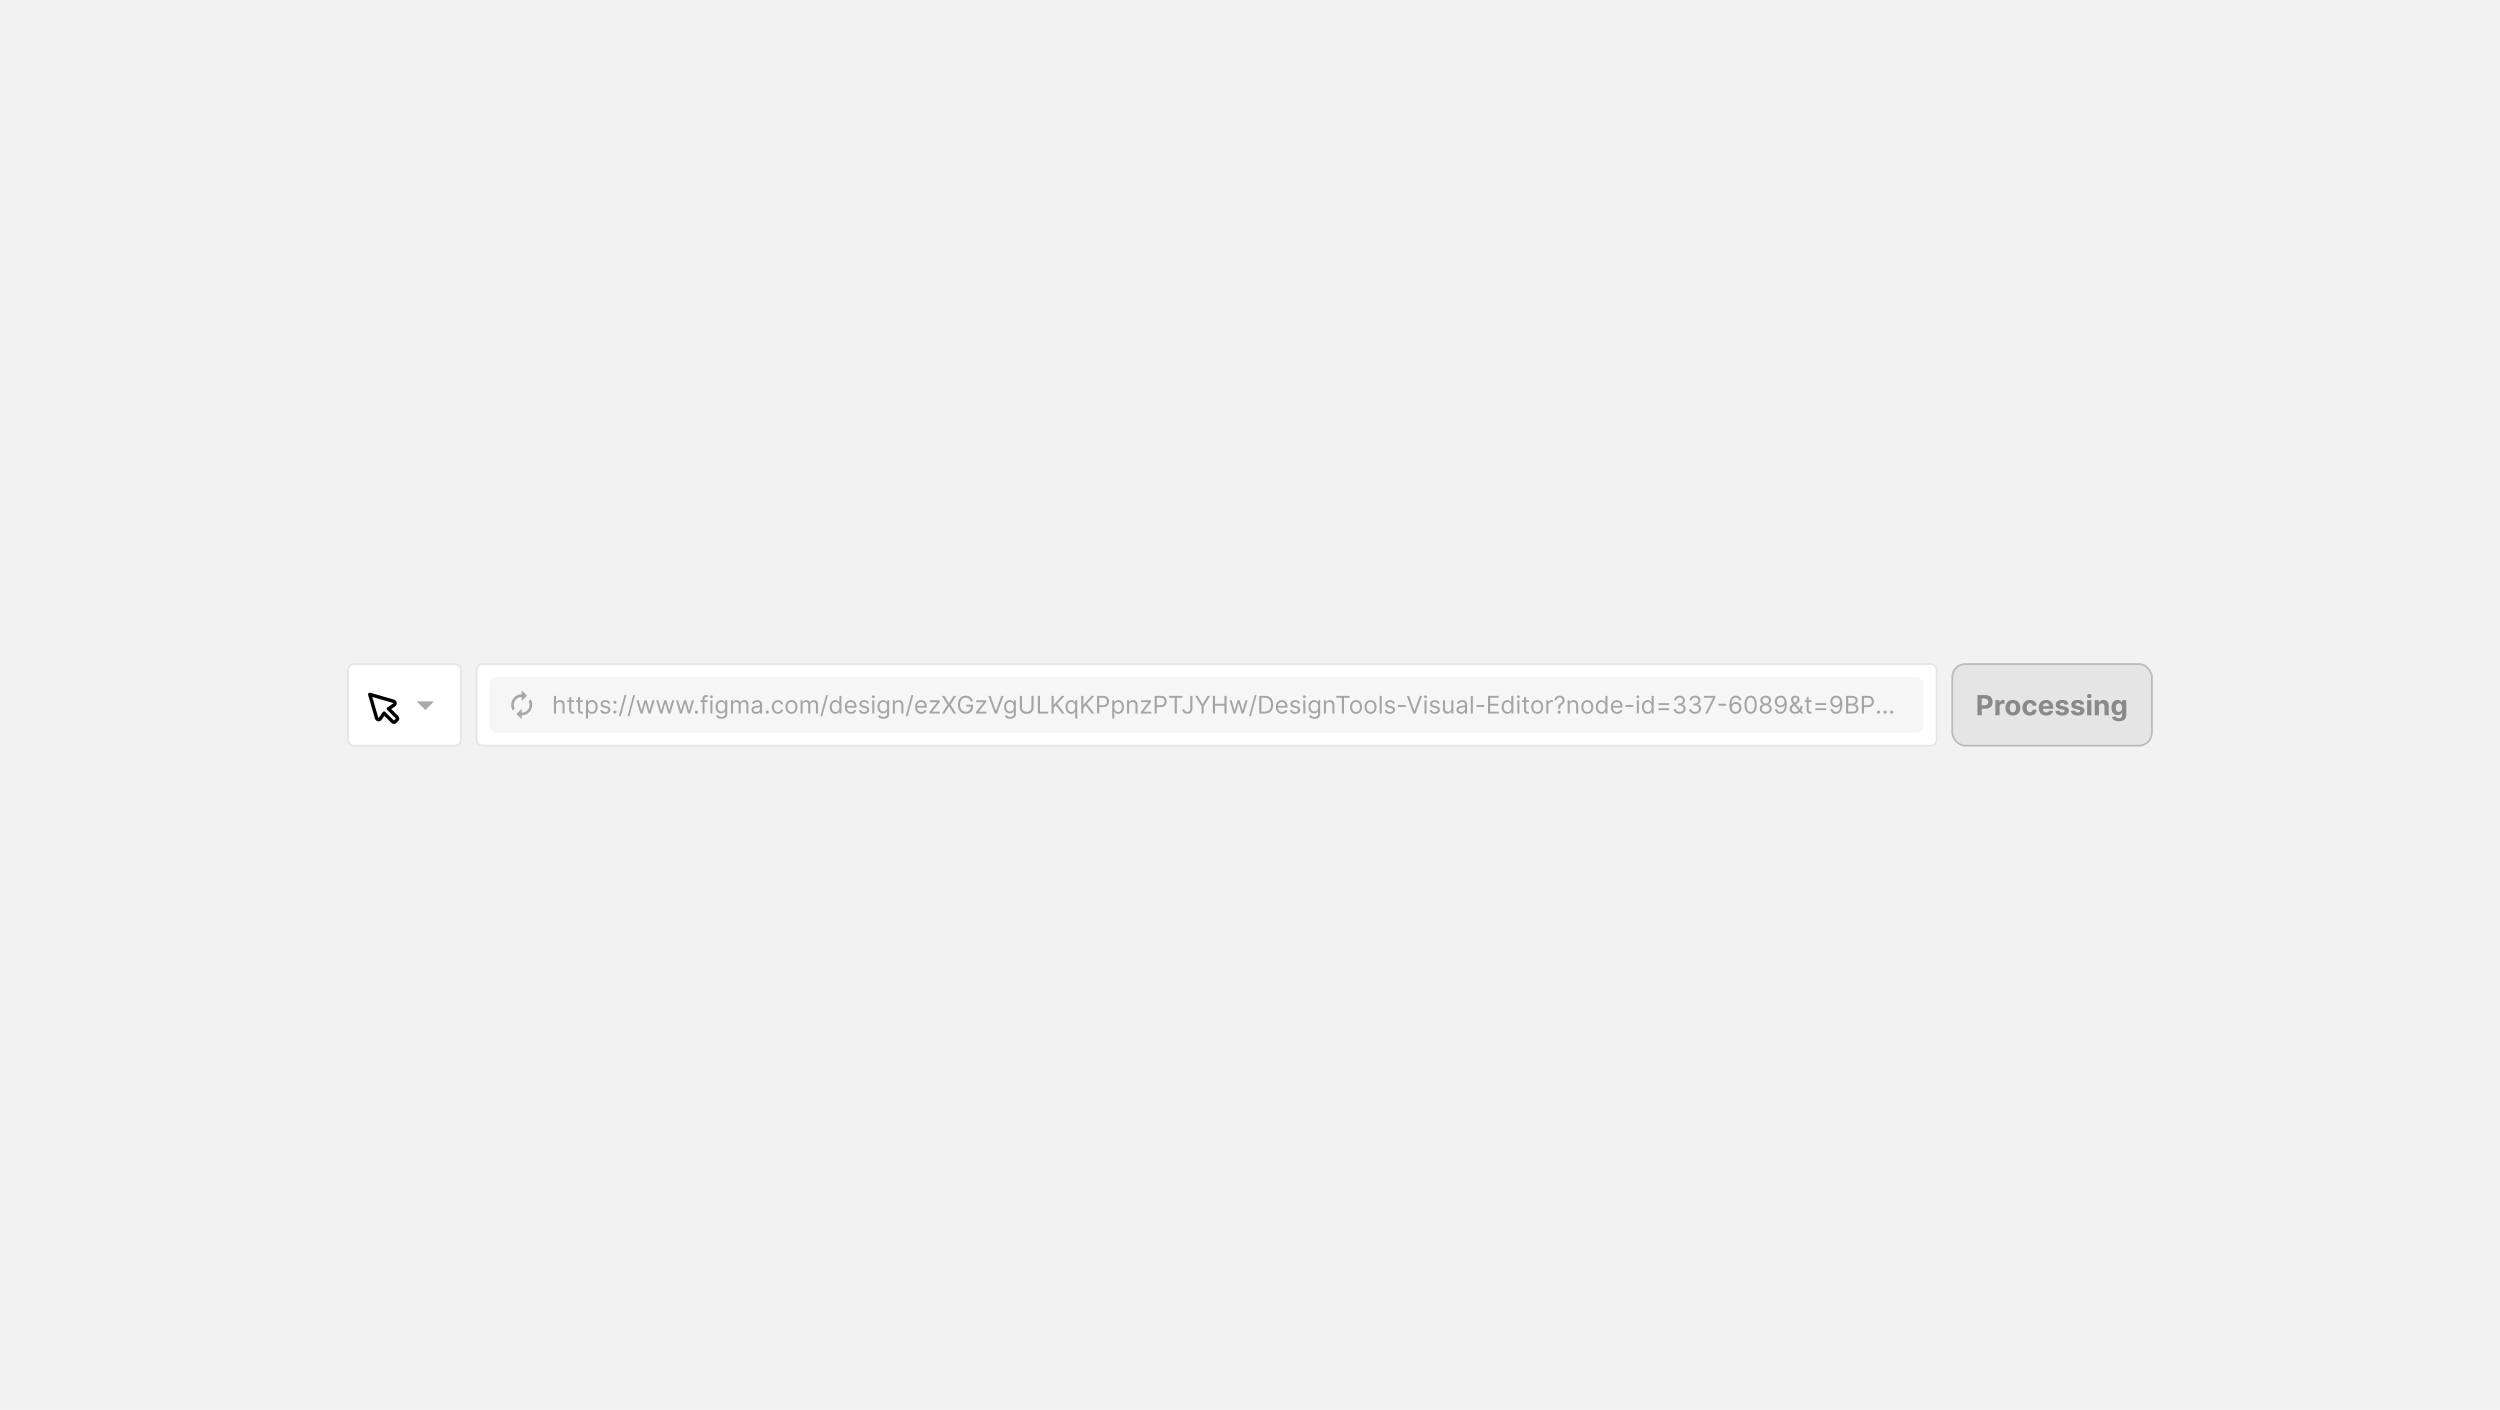 <svg width="1440" height="812" viewBox="0 0 1440 812" fill="none" xmlns="http://www.w3.org/2000/svg">
<rect width="1440" height="812" fill="#F2F2F2"/>
<path d="M200.5 386C200.5 384.067 202.067 382.5 204 382.5H262C263.933 382.5 265.5 384.067 265.5 386V426C265.5 427.933 263.933 429.5 262 429.5H204C202.067 429.5 200.5 427.933 200.5 426V386Z" fill="white"/>
<path d="M200.5 386C200.5 384.067 202.067 382.5 204 382.5H262C263.933 382.5 265.5 384.067 265.5 386V426C265.5 427.933 263.933 429.5 262 429.5H204C202.067 429.5 200.5 427.933 200.5 426V386Z" stroke="#E5E5E5"/>
<g filter="url(#filter0_d_360_10625)">
<path d="M216.904 411.563C216.957 411.802 217.082 412.019 217.262 412.185C217.442 412.351 217.669 412.457 217.911 412.491C218.153 412.524 218.4 412.483 218.619 412.372C218.837 412.261 219.016 412.087 219.132 411.871L221.222 408.778L226.129 413.685C226.228 413.784 226.346 413.863 226.475 413.916C226.605 413.97 226.743 413.998 226.883 413.998C227.024 413.998 227.162 413.97 227.292 413.916C227.421 413.863 227.539 413.784 227.638 413.685L228.685 412.638C228.784 412.539 228.863 412.421 228.916 412.292C228.97 412.162 228.998 412.024 228.998 411.883C228.998 411.743 228.97 411.605 228.916 411.475C228.863 411.346 228.784 411.228 228.685 411.129L223.778 406.222L226.891 404.132C227.107 404.016 227.281 403.837 227.392 403.618C227.503 403.4 227.544 403.153 227.511 402.911C227.477 402.668 227.37 402.442 227.204 402.262C227.038 402.082 226.821 401.957 226.582 401.904L213 398L216.904 411.563Z" fill="white"/>
<path d="M216.904 411.563C216.957 411.802 217.082 412.019 217.262 412.185C217.442 412.351 217.669 412.457 217.911 412.491C218.153 412.524 218.4 412.483 218.619 412.372C218.837 412.261 219.016 412.087 219.132 411.871L221.222 408.778L226.129 413.685C226.228 413.784 226.346 413.863 226.475 413.916C226.605 413.97 226.743 413.998 226.883 413.998C227.024 413.998 227.162 413.97 227.292 413.916C227.421 413.863 227.539 413.784 227.638 413.685L228.685 412.638C228.784 412.539 228.863 412.421 228.916 412.292C228.97 412.162 228.998 412.024 228.998 411.883C228.998 411.743 228.97 411.605 228.916 411.475C228.863 411.346 228.784 411.228 228.685 411.129L223.778 406.222L226.891 404.132C227.107 404.016 227.281 403.837 227.392 403.618C227.503 403.4 227.544 403.153 227.511 402.911C227.477 402.668 227.37 402.442 227.204 402.262C227.038 402.082 226.821 401.957 226.582 401.904L213 398L216.904 411.563Z" stroke="black" stroke-width="2" stroke-linecap="round" stroke-linejoin="round"/>
</g>
<g opacity="0.5">
<path d="M240 404L245 409L250 404H240Z" fill="#555555"/>
</g>
<path d="M274.5 386C274.5 384.067 276.067 382.5 278 382.5H1112C1113.93 382.5 1115.5 384.067 1115.5 386V426C1115.5 427.933 1113.93 429.5 1112 429.5H278C276.067 429.5 274.5 427.933 274.5 426V386Z" fill="white"/>
<path d="M274.5 386C274.5 384.067 276.067 382.5 278 382.5H1112C1113.93 382.5 1115.5 384.067 1115.5 386V426C1115.5 427.933 1113.93 429.5 1112 429.5H278C276.067 429.5 274.5 427.933 274.5 426V386Z" stroke="#E5E5E5"/>
<rect x="282" y="390" width="826" height="32" rx="4" fill="#F0F0F0" fill-opacity="0.6"/>
<g opacity="0.5">
<path d="M300.5 401.455V403.727L303.53 400.697L300.5 397.667V399.939C297.152 399.939 294.439 402.651 294.439 406C294.439 407.189 294.788 408.295 295.379 409.227L296.485 408.121C296.135 407.469 295.953 406.74 295.955 406C295.955 403.492 297.992 401.455 300.5 401.455ZM305.621 402.773L304.515 403.879C304.849 404.515 305.046 405.235 305.046 406C305.046 408.508 303.008 410.545 300.5 410.545V408.273L297.47 411.303L300.5 414.333V412.061C303.849 412.061 306.561 409.348 306.561 406C306.561 404.811 306.212 403.705 305.621 402.773Z" fill="#555555"/>
</g>
<path opacity="0.5" d="M320.247 406.406V411H319.074V400.818H320.247V404.557H320.347C320.526 404.162 320.794 403.849 321.152 403.617C321.513 403.382 321.994 403.264 322.594 403.264C323.114 403.264 323.57 403.369 323.961 403.577C324.352 403.783 324.655 404.099 324.871 404.527C325.089 404.951 325.199 405.491 325.199 406.148V411H324.026V406.227C324.026 405.621 323.868 405.152 323.553 404.82C323.242 404.486 322.809 404.318 322.256 404.318C321.871 404.318 321.527 404.399 321.222 404.562C320.92 404.724 320.681 404.961 320.506 405.273C320.333 405.584 320.247 405.962 320.247 406.406ZM330.666 403.364V404.358H326.709V403.364H330.666ZM327.862 401.534H329.036V408.812C329.036 409.144 329.084 409.393 329.18 409.558C329.279 409.721 329.405 409.83 329.558 409.886C329.713 409.939 329.878 409.966 330.05 409.966C330.179 409.966 330.285 409.959 330.368 409.946C330.451 409.929 330.517 409.916 330.567 409.906L330.806 410.96C330.726 410.99 330.615 411.02 330.472 411.05C330.33 411.083 330.149 411.099 329.931 411.099C329.599 411.099 329.274 411.028 328.956 410.886C328.641 410.743 328.379 410.526 328.171 410.234C327.965 409.943 327.862 409.575 327.862 409.131V401.534ZM335.752 403.364V404.358H331.795V403.364H335.752ZM332.948 401.534H334.122V408.812C334.122 409.144 334.17 409.393 334.266 409.558C334.365 409.721 334.491 409.83 334.644 409.886C334.799 409.939 334.963 409.966 335.136 409.966C335.265 409.966 335.371 409.959 335.454 409.946C335.537 409.929 335.603 409.916 335.653 409.906L335.892 410.96C335.812 410.99 335.701 411.02 335.558 411.05C335.416 411.083 335.235 411.099 335.017 411.099C334.685 411.099 334.36 411.028 334.042 410.886C333.727 410.743 333.465 410.526 333.257 410.234C333.051 409.943 332.948 409.575 332.948 409.131V401.534ZM337.517 413.864V403.364H338.651V404.577H338.79C338.876 404.444 338.995 404.275 339.148 404.07C339.304 403.861 339.526 403.675 339.814 403.513C340.106 403.347 340.5 403.264 340.997 403.264C341.64 403.264 342.207 403.425 342.698 403.746C343.188 404.068 343.571 404.524 343.846 405.114C344.121 405.704 344.259 406.4 344.259 407.202C344.259 408.01 344.121 408.711 343.846 409.305C343.571 409.895 343.19 410.352 342.703 410.677C342.215 410.998 341.654 411.159 341.017 411.159C340.527 411.159 340.134 411.078 339.839 410.915C339.544 410.75 339.317 410.562 339.158 410.354C338.999 410.142 338.876 409.966 338.79 409.827H338.691V413.864H337.517ZM338.671 407.182C338.671 407.759 338.755 408.267 338.924 408.708C339.093 409.146 339.34 409.489 339.665 409.737C339.99 409.982 340.387 410.105 340.858 410.105C341.349 410.105 341.758 409.976 342.086 409.717C342.418 409.455 342.666 409.104 342.832 408.663C343.001 408.219 343.085 407.725 343.085 407.182C343.085 406.645 343.003 406.161 342.837 405.73C342.674 405.296 342.427 404.953 342.096 404.701C341.768 404.446 341.355 404.318 340.858 404.318C340.381 404.318 339.98 404.439 339.655 404.681C339.33 404.92 339.085 405.254 338.919 405.685C338.753 406.113 338.671 406.612 338.671 407.182ZM351.458 405.074L350.404 405.372C350.337 405.196 350.24 405.026 350.11 404.86C349.984 404.691 349.812 404.552 349.593 404.442C349.374 404.333 349.094 404.278 348.753 404.278C348.286 404.278 347.896 404.386 347.585 404.602C347.276 404.814 347.122 405.084 347.122 405.412C347.122 405.704 347.228 405.934 347.441 406.103C347.653 406.272 347.984 406.413 348.435 406.526L349.568 406.804C350.251 406.97 350.76 407.223 351.095 407.565C351.429 407.903 351.597 408.339 351.597 408.872C351.597 409.31 351.471 409.701 351.219 410.045C350.97 410.39 350.622 410.662 350.175 410.861C349.727 411.06 349.207 411.159 348.614 411.159C347.835 411.159 347.19 410.99 346.68 410.652C346.169 410.314 345.846 409.82 345.71 409.17L346.824 408.892C346.93 409.303 347.131 409.611 347.426 409.817C347.724 410.022 348.113 410.125 348.594 410.125C349.141 410.125 349.575 410.009 349.896 409.777C350.221 409.542 350.384 409.26 350.384 408.932C350.384 408.667 350.291 408.445 350.105 408.266C349.92 408.083 349.635 407.947 349.25 407.858L347.977 407.56C347.278 407.394 346.764 407.137 346.436 406.789C346.111 406.438 345.949 405.999 345.949 405.472C345.949 405.041 346.07 404.66 346.312 404.328C346.557 403.997 346.89 403.737 347.311 403.548C347.735 403.359 348.216 403.264 348.753 403.264C349.509 403.264 350.102 403.43 350.533 403.761C350.967 404.093 351.275 404.53 351.458 405.074ZM354.218 411.08C353.973 411.08 353.762 410.992 353.587 410.816C353.411 410.64 353.323 410.43 353.323 410.185C353.323 409.939 353.411 409.729 353.587 409.553C353.762 409.378 353.973 409.29 354.218 409.29C354.463 409.29 354.674 409.378 354.849 409.553C355.025 409.729 355.113 409.939 355.113 410.185C355.113 410.347 355.071 410.496 354.989 410.632C354.909 410.768 354.801 410.877 354.665 410.96C354.533 411.04 354.384 411.08 354.218 411.08ZM354.218 405.412C353.973 405.412 353.762 405.324 353.587 405.148C353.411 404.973 353.323 404.762 353.323 404.517C353.323 404.272 353.411 404.061 353.587 403.886C353.762 403.71 353.973 403.622 354.218 403.622C354.463 403.622 354.674 403.71 354.849 403.886C355.025 404.061 355.113 404.272 355.113 404.517C355.113 404.679 355.071 404.829 354.989 404.964C354.909 405.1 354.801 405.21 354.665 405.293C354.533 405.372 354.384 405.412 354.218 405.412ZM360.818 400.341L357.537 412.531H356.463L359.744 400.341H360.818ZM365.808 400.341L362.527 412.531H361.453L364.734 400.341H365.808ZM368.929 411L366.602 403.364H367.835L369.486 409.21H369.565L371.196 403.364H372.449L374.06 409.19H374.139L375.79 403.364H377.023L374.696 411H373.543L371.872 405.134H371.753L370.082 411H368.929ZM380.304 411L377.977 403.364H379.21L380.861 409.21H380.94L382.571 403.364H383.824L385.435 409.19H385.514L387.165 403.364H388.398L386.071 411H384.918L383.247 405.134H383.128L381.457 411H380.304ZM391.679 411L389.352 403.364H390.585L392.236 409.21H392.315L393.946 403.364H395.199L396.81 409.19H396.889L398.54 403.364H399.773L397.446 411H396.293L394.622 405.134H394.503L392.832 411H391.679ZM401.14 411.08C400.895 411.08 400.684 410.992 400.509 410.816C400.333 410.64 400.245 410.43 400.245 410.185C400.245 409.939 400.333 409.729 400.509 409.553C400.684 409.378 400.895 409.29 401.14 409.29C401.385 409.29 401.596 409.378 401.771 409.553C401.947 409.729 402.035 409.939 402.035 410.185C402.035 410.347 401.993 410.496 401.911 410.632C401.831 410.768 401.723 410.877 401.587 410.96C401.455 411.04 401.306 411.08 401.14 411.08ZM407.541 403.364V404.358H403.424V403.364H407.541ZM404.657 411V402.31C404.657 401.872 404.76 401.508 404.966 401.216C405.171 400.924 405.438 400.705 405.766 400.56C406.094 400.414 406.44 400.341 406.805 400.341C407.093 400.341 407.329 400.364 407.511 400.411C407.693 400.457 407.829 400.5 407.919 400.54L407.581 401.554C407.521 401.534 407.438 401.509 407.332 401.479C407.229 401.45 407.093 401.435 406.924 401.435C406.537 401.435 406.257 401.532 406.084 401.728C405.915 401.924 405.831 402.21 405.831 402.588V411H404.657ZM409.185 411V403.364H410.358V411H409.185ZM409.782 402.091C409.553 402.091 409.356 402.013 409.19 401.857C409.028 401.701 408.947 401.514 408.947 401.295C408.947 401.077 409.028 400.889 409.19 400.734C409.356 400.578 409.553 400.5 409.782 400.5C410.01 400.5 410.206 400.578 410.368 400.734C410.534 400.889 410.617 401.077 410.617 401.295C410.617 401.514 410.534 401.701 410.368 401.857C410.206 402.013 410.01 402.091 409.782 402.091ZM415.59 414.023C415.023 414.023 414.536 413.95 414.128 413.804C413.721 413.661 413.381 413.473 413.109 413.237C412.841 413.005 412.627 412.757 412.468 412.491L413.402 411.835C413.508 411.974 413.643 412.134 413.805 412.312C413.967 412.495 414.19 412.652 414.471 412.785C414.756 412.921 415.129 412.989 415.59 412.989C416.206 412.989 416.715 412.839 417.116 412.541C417.517 412.243 417.718 411.776 417.718 411.139V409.588H417.618C417.532 409.727 417.409 409.9 417.25 410.105C417.095 410.307 416.869 410.488 416.574 410.647C416.283 410.803 415.888 410.881 415.391 410.881C414.775 410.881 414.221 410.735 413.73 410.443C413.243 410.152 412.857 409.727 412.572 409.17C412.29 408.614 412.15 407.937 412.15 407.142C412.15 406.36 412.287 405.679 412.562 405.099C412.837 404.515 413.22 404.065 413.711 403.746C414.201 403.425 414.768 403.264 415.411 403.264C415.908 403.264 416.302 403.347 416.594 403.513C416.889 403.675 417.114 403.861 417.27 404.07C417.429 404.275 417.552 404.444 417.638 404.577H417.757V403.364H418.891V411.219C418.891 411.875 418.742 412.409 418.444 412.82C418.149 413.234 417.751 413.537 417.25 413.729C416.753 413.925 416.2 414.023 415.59 414.023ZM415.55 409.827C416.021 409.827 416.418 409.719 416.743 409.504C417.068 409.288 417.315 408.978 417.484 408.574C417.653 408.17 417.738 407.686 417.738 407.122C417.738 406.572 417.655 406.086 417.489 405.665C417.323 405.245 417.078 404.915 416.753 404.676C416.428 404.437 416.027 404.318 415.55 404.318C415.053 404.318 414.639 404.444 414.307 404.696C413.979 404.948 413.732 405.286 413.566 405.71C413.404 406.134 413.323 406.605 413.323 407.122C413.323 407.652 413.406 408.121 413.571 408.529C413.74 408.933 413.989 409.252 414.317 409.484C414.649 409.712 415.06 409.827 415.55 409.827ZM421.039 411V403.364H422.172V404.557H422.272C422.431 404.149 422.688 403.833 423.042 403.607C423.397 403.379 423.823 403.264 424.32 403.264C424.824 403.264 425.243 403.379 425.578 403.607C425.916 403.833 426.179 404.149 426.368 404.557H426.448C426.643 404.162 426.937 403.849 427.328 403.617C427.719 403.382 428.188 403.264 428.735 403.264C429.417 403.264 429.976 403.478 430.41 403.906C430.844 404.33 431.061 404.991 431.061 405.889V411H429.888V405.889C429.888 405.326 429.734 404.923 429.426 404.681C429.118 404.439 428.755 404.318 428.337 404.318C427.8 404.318 427.384 404.481 427.089 404.805C426.794 405.127 426.647 405.535 426.647 406.028V411H425.453V405.77C425.453 405.336 425.313 404.986 425.031 404.721C424.749 404.452 424.386 404.318 423.942 404.318C423.637 404.318 423.352 404.399 423.087 404.562C422.825 404.724 422.613 404.95 422.451 405.238C422.292 405.523 422.212 405.853 422.212 406.227V411H421.039ZM435.454 411.179C434.97 411.179 434.531 411.088 434.136 410.906C433.742 410.72 433.429 410.453 433.197 410.105C432.965 409.754 432.849 409.33 432.849 408.832C432.849 408.395 432.935 408.04 433.107 407.768C433.28 407.493 433.51 407.278 433.798 407.122C434.087 406.966 434.405 406.85 434.753 406.774C435.104 406.695 435.457 406.632 435.812 406.585C436.276 406.526 436.652 406.481 436.94 406.451C437.232 406.418 437.444 406.363 437.577 406.287C437.713 406.211 437.781 406.078 437.781 405.889V405.849C437.781 405.359 437.646 404.978 437.378 404.706C437.113 404.434 436.71 404.298 436.17 404.298C435.61 404.298 435.17 404.421 434.852 404.666C434.534 404.911 434.31 405.173 434.181 405.452L433.067 405.054C433.266 404.59 433.531 404.229 433.863 403.97C434.198 403.708 434.562 403.526 434.957 403.423C435.354 403.317 435.746 403.264 436.13 403.264C436.375 403.264 436.657 403.294 436.975 403.354C437.297 403.41 437.607 403.528 437.905 403.707C438.206 403.886 438.457 404.156 438.656 404.517C438.854 404.878 438.954 405.362 438.954 405.969V411H437.781V409.966H437.721C437.641 410.132 437.509 410.309 437.323 410.498C437.138 410.687 436.891 410.848 436.582 410.98C436.274 411.113 435.898 411.179 435.454 411.179ZM435.633 410.125C436.097 410.125 436.488 410.034 436.806 409.852C437.128 409.669 437.37 409.434 437.532 409.146C437.698 408.857 437.781 408.554 437.781 408.236V407.162C437.731 407.222 437.621 407.276 437.452 407.326C437.287 407.372 437.094 407.414 436.876 407.45C436.66 407.483 436.45 407.513 436.244 407.54C436.042 407.563 435.878 407.583 435.752 407.599C435.447 407.639 435.162 407.704 434.897 407.793C434.635 407.879 434.423 408.01 434.261 408.186C434.102 408.358 434.022 408.594 434.022 408.892C434.022 409.3 434.173 409.608 434.474 409.817C434.779 410.022 435.165 410.125 435.633 410.125ZM441.95 411.08C441.705 411.08 441.495 410.992 441.319 410.816C441.143 410.64 441.056 410.43 441.056 410.185C441.056 409.939 441.143 409.729 441.319 409.553C441.495 409.378 441.705 409.29 441.95 409.29C442.196 409.29 442.406 409.378 442.582 409.553C442.758 409.729 442.845 409.939 442.845 410.185C442.845 410.347 442.804 410.496 442.721 410.632C442.642 410.768 442.534 410.877 442.398 410.96C442.265 411.04 442.116 411.08 441.95 411.08ZM448.053 411.159C447.337 411.159 446.721 410.99 446.204 410.652C445.687 410.314 445.289 409.848 445.01 409.255C444.732 408.662 444.593 407.984 444.593 407.222C444.593 406.446 444.735 405.762 445.02 405.168C445.309 404.572 445.71 404.106 446.224 403.771C446.741 403.433 447.344 403.264 448.033 403.264C448.57 403.264 449.054 403.364 449.485 403.562C449.916 403.761 450.269 404.04 450.544 404.398C450.819 404.756 450.99 405.173 451.056 405.651H449.883C449.793 405.303 449.594 404.994 449.286 404.726C448.981 404.454 448.57 404.318 448.053 404.318C447.596 404.318 447.195 404.437 446.85 404.676C446.509 404.911 446.242 405.245 446.05 405.675C445.861 406.103 445.766 406.605 445.766 407.182C445.766 407.772 445.859 408.286 446.045 408.723C446.233 409.161 446.499 409.5 446.84 409.742C447.185 409.984 447.589 410.105 448.053 410.105C448.358 410.105 448.635 410.052 448.883 409.946C449.132 409.84 449.342 409.688 449.515 409.489C449.687 409.29 449.81 409.051 449.883 408.773H451.056C450.99 409.223 450.826 409.629 450.564 409.991C450.305 410.349 449.962 410.634 449.535 410.846C449.11 411.055 448.617 411.159 448.053 411.159ZM455.873 411.159C455.184 411.159 454.579 410.995 454.059 410.667C453.542 410.339 453.137 409.88 452.846 409.29C452.557 408.7 452.413 408.01 452.413 407.222C452.413 406.426 452.557 405.732 452.846 405.138C453.137 404.545 453.542 404.085 454.059 403.756C454.579 403.428 455.184 403.264 455.873 403.264C456.563 403.264 457.166 403.428 457.683 403.756C458.203 404.085 458.608 404.545 458.896 405.138C459.188 405.732 459.334 406.426 459.334 407.222C459.334 408.01 459.188 408.7 458.896 409.29C458.608 409.88 458.203 410.339 457.683 410.667C457.166 410.995 456.563 411.159 455.873 411.159ZM455.873 410.105C456.397 410.105 456.828 409.971 457.166 409.702C457.504 409.434 457.754 409.081 457.917 408.643C458.079 408.206 458.16 407.732 458.16 407.222C458.16 406.711 458.079 406.236 457.917 405.795C457.754 405.354 457.504 404.998 457.166 404.726C456.828 404.454 456.397 404.318 455.873 404.318C455.35 404.318 454.919 404.454 454.581 404.726C454.243 404.998 453.992 405.354 453.83 405.795C453.668 406.236 453.586 406.711 453.586 407.222C453.586 407.732 453.668 408.206 453.83 408.643C453.992 409.081 454.243 409.434 454.581 409.702C454.919 409.971 455.35 410.105 455.873 410.105ZM461.125 411V403.364H462.258V404.557H462.358C462.517 404.149 462.774 403.833 463.128 403.607C463.483 403.379 463.909 403.264 464.406 403.264C464.91 403.264 465.329 403.379 465.664 403.607C466.002 403.833 466.265 404.149 466.454 404.557H466.534C466.729 404.162 467.023 403.849 467.414 403.617C467.805 403.382 468.274 403.264 468.821 403.264C469.503 403.264 470.062 403.478 470.496 403.906C470.93 404.33 471.147 404.991 471.147 405.889V411H469.974V405.889C469.974 405.326 469.82 404.923 469.512 404.681C469.203 404.439 468.841 404.318 468.423 404.318C467.886 404.318 467.47 404.481 467.175 404.805C466.88 405.127 466.733 405.535 466.733 406.028V411H465.539V405.77C465.539 405.336 465.399 404.986 465.117 404.721C464.835 404.452 464.472 404.318 464.028 404.318C463.723 404.318 463.438 404.399 463.173 404.562C462.911 404.724 462.699 404.95 462.537 405.238C462.377 405.523 462.298 405.853 462.298 406.227V411H461.125ZM476.892 400.341L473.611 412.531H472.537L475.818 400.341H476.892ZM481.166 411.159C480.53 411.159 479.968 410.998 479.481 410.677C478.994 410.352 478.613 409.895 478.338 409.305C478.062 408.711 477.925 408.01 477.925 407.202C477.925 406.4 478.062 405.704 478.338 405.114C478.613 404.524 478.995 404.068 479.486 403.746C479.977 403.425 480.543 403.264 481.186 403.264C481.683 403.264 482.076 403.347 482.365 403.513C482.656 403.675 482.878 403.861 483.031 404.07C483.186 404.275 483.307 404.444 483.394 404.577H483.493V400.818H484.666V411H483.533V409.827H483.394C483.307 409.966 483.185 410.142 483.026 410.354C482.867 410.562 482.64 410.75 482.345 410.915C482.05 411.078 481.657 411.159 481.166 411.159ZM481.325 410.105C481.796 410.105 482.194 409.982 482.519 409.737C482.843 409.489 483.09 409.146 483.259 408.708C483.428 408.267 483.513 407.759 483.513 407.182C483.513 406.612 483.43 406.113 483.264 405.685C483.099 405.254 482.853 404.92 482.529 404.681C482.204 404.439 481.803 404.318 481.325 404.318C480.828 404.318 480.414 404.446 480.083 404.701C479.754 404.953 479.508 405.296 479.342 405.73C479.179 406.161 479.098 406.645 479.098 407.182C479.098 407.725 479.181 408.219 479.347 408.663C479.516 409.104 479.764 409.455 480.093 409.717C480.424 409.976 480.835 410.105 481.325 410.105ZM490.18 411.159C489.444 411.159 488.809 410.997 488.276 410.672C487.745 410.344 487.336 409.886 487.048 409.3C486.763 408.71 486.62 408.024 486.62 407.241C486.62 406.459 486.763 405.77 487.048 405.173C487.336 404.573 487.737 404.106 488.251 403.771C488.768 403.433 489.371 403.264 490.061 403.264C490.458 403.264 490.851 403.33 491.239 403.463C491.627 403.596 491.98 403.811 492.298 404.109C492.616 404.404 492.869 404.795 493.058 405.283C493.247 405.77 493.342 406.37 493.342 407.082V407.58H487.455V406.565H492.149C492.149 406.134 492.062 405.75 491.89 405.412C491.721 405.074 491.479 404.807 491.164 404.612C490.853 404.416 490.485 404.318 490.061 404.318C489.593 404.318 489.189 404.434 488.847 404.666C488.509 404.895 488.249 405.193 488.067 405.561C487.885 405.929 487.794 406.323 487.794 406.744V407.42C487.794 407.997 487.893 408.486 488.092 408.887C488.294 409.285 488.574 409.588 488.932 409.797C489.29 410.002 489.706 410.105 490.18 410.105C490.488 410.105 490.767 410.062 491.015 409.976C491.267 409.886 491.484 409.754 491.666 409.578C491.849 409.399 491.99 409.177 492.089 408.912L493.222 409.23C493.103 409.615 492.903 409.953 492.621 410.244C492.339 410.533 491.991 410.758 491.577 410.92C491.163 411.08 490.697 411.159 490.18 411.159ZM500.536 405.074L499.482 405.372C499.415 405.196 499.318 405.026 499.188 404.86C499.062 404.691 498.89 404.552 498.671 404.442C498.453 404.333 498.173 404.278 497.831 404.278C497.364 404.278 496.974 404.386 496.663 404.602C496.355 404.814 496.2 405.084 496.2 405.412C496.2 405.704 496.307 405.934 496.519 406.103C496.731 406.272 497.062 406.413 497.513 406.526L498.646 406.804C499.329 406.97 499.838 407.223 500.173 407.565C500.508 407.903 500.675 408.339 500.675 408.872C500.675 409.31 500.549 409.701 500.297 410.045C500.048 410.39 499.7 410.662 499.253 410.861C498.806 411.06 498.285 411.159 497.692 411.159C496.913 411.159 496.268 410.99 495.758 410.652C495.248 410.314 494.924 409.82 494.789 409.17L495.902 408.892C496.008 409.303 496.209 409.611 496.504 409.817C496.802 410.022 497.191 410.125 497.672 410.125C498.219 410.125 498.653 410.009 498.975 409.777C499.299 409.542 499.462 409.26 499.462 408.932C499.462 408.667 499.369 408.445 499.183 408.266C498.998 408.083 498.713 407.947 498.328 407.858L497.056 407.56C496.356 407.394 495.843 407.137 495.514 406.789C495.19 406.438 495.027 405.999 495.027 405.472C495.027 405.041 495.148 404.66 495.39 404.328C495.635 403.997 495.968 403.737 496.389 403.548C496.814 403.359 497.294 403.264 497.831 403.264C498.587 403.264 499.18 403.43 499.611 403.761C500.045 404.093 500.353 404.53 500.536 405.074ZM502.441 411V403.364H503.614V411H502.441ZM503.038 402.091C502.809 402.091 502.612 402.013 502.446 401.857C502.284 401.701 502.202 401.514 502.202 401.295C502.202 401.077 502.284 400.889 502.446 400.734C502.612 400.578 502.809 400.5 503.038 400.5C503.266 400.5 503.462 400.578 503.624 400.734C503.79 400.889 503.873 401.077 503.873 401.295C503.873 401.514 503.79 401.701 503.624 401.857C503.462 402.013 503.266 402.091 503.038 402.091ZM508.846 414.023C508.279 414.023 507.792 413.95 507.384 413.804C506.976 413.661 506.637 413.473 506.365 413.237C506.096 413.005 505.883 412.757 505.724 412.491L506.658 411.835C506.764 411.974 506.898 412.134 507.061 412.312C507.223 412.495 507.445 412.652 507.727 412.785C508.012 412.921 508.385 412.989 508.846 412.989C509.462 412.989 509.971 412.839 510.372 412.541C510.773 412.243 510.974 411.776 510.974 411.139V409.588H510.874C510.788 409.727 510.665 409.9 510.506 410.105C510.35 410.307 510.125 410.488 509.83 410.647C509.538 410.803 509.144 410.881 508.647 410.881C508.03 410.881 507.477 410.735 506.986 410.443C506.499 410.152 506.113 409.727 505.828 409.17C505.546 408.614 505.405 407.937 505.405 407.142C505.405 406.36 505.543 405.679 505.818 405.099C506.093 404.515 506.476 404.065 506.966 403.746C507.457 403.425 508.024 403.264 508.667 403.264C509.164 403.264 509.558 403.347 509.85 403.513C510.145 403.675 510.37 403.861 510.526 404.07C510.685 404.275 510.808 404.444 510.894 404.577H511.013V403.364H512.147V411.219C512.147 411.875 511.998 412.409 511.699 412.82C511.404 413.234 511.007 413.537 510.506 413.729C510.009 413.925 509.456 414.023 508.846 414.023ZM508.806 409.827C509.277 409.827 509.674 409.719 509.999 409.504C510.324 409.288 510.571 408.978 510.74 408.574C510.909 408.17 510.993 407.686 510.993 407.122C510.993 406.572 510.911 406.086 510.745 405.665C510.579 405.245 510.334 404.915 510.009 404.676C509.684 404.437 509.283 404.318 508.806 404.318C508.309 404.318 507.894 404.444 507.563 404.696C507.235 404.948 506.988 405.286 506.822 405.71C506.66 406.134 506.579 406.605 506.579 407.122C506.579 407.652 506.662 408.121 506.827 408.529C506.996 408.933 507.245 409.252 507.573 409.484C507.904 409.712 508.315 409.827 508.806 409.827ZM515.468 406.406V411H514.295V403.364H515.428V404.557H515.528C515.706 404.169 515.978 403.857 516.343 403.622C516.707 403.384 517.178 403.264 517.755 403.264C518.272 403.264 518.724 403.37 519.112 403.582C519.5 403.791 519.801 404.109 520.017 404.537C520.232 404.961 520.34 405.498 520.34 406.148V411H519.167V406.227C519.167 405.627 519.011 405.16 518.699 404.825C518.388 404.487 517.96 404.318 517.417 404.318C517.042 404.318 516.707 404.399 516.412 404.562C516.121 404.724 515.89 404.961 515.721 405.273C515.552 405.584 515.468 405.962 515.468 406.406ZM526.083 400.341L522.802 412.531H521.728L525.01 400.341H526.083ZM530.676 411.159C529.94 411.159 529.305 410.997 528.772 410.672C528.242 410.344 527.832 409.886 527.544 409.3C527.259 408.71 527.116 408.024 527.116 407.241C527.116 406.459 527.259 405.77 527.544 405.173C527.832 404.573 528.233 404.106 528.747 403.771C529.264 403.433 529.867 403.264 530.557 403.264C530.954 403.264 531.347 403.33 531.735 403.463C532.123 403.596 532.476 403.811 532.794 404.109C533.112 404.404 533.366 404.795 533.555 405.283C533.743 405.77 533.838 406.37 533.838 407.082V407.58H527.952V406.565H532.645C532.645 406.134 532.559 405.75 532.386 405.412C532.217 405.074 531.975 404.807 531.66 404.612C531.349 404.416 530.981 404.318 530.557 404.318C530.089 404.318 529.685 404.434 529.344 404.666C529.006 404.895 528.745 405.193 528.563 405.561C528.381 405.929 528.29 406.323 528.29 406.744V407.42C528.29 407.997 528.389 408.486 528.588 408.887C528.79 409.285 529.07 409.588 529.428 409.797C529.786 410.002 530.202 410.105 530.676 410.105C530.984 410.105 531.263 410.062 531.511 409.976C531.763 409.886 531.98 409.754 532.162 409.578C532.345 409.399 532.486 409.177 532.585 408.912L533.719 409.23C533.599 409.615 533.399 409.953 533.117 410.244C532.835 410.533 532.487 410.758 532.073 410.92C531.659 411.08 531.193 411.159 530.676 411.159ZM535.404 411V410.105L539.739 404.537V404.457H535.543V403.364H541.251V404.298L537.035 409.827V409.906H541.39V411H535.404ZM543.953 400.818L546.578 405.054H546.657L549.282 400.818H550.734L547.532 405.909L550.734 411H549.282L546.657 406.844H546.578L543.953 411H542.501L545.782 405.909L542.501 400.818H543.953ZM559.135 404C559.025 403.665 558.881 403.365 558.702 403.1C558.526 402.832 558.316 402.603 558.071 402.414C557.829 402.225 557.554 402.081 557.245 401.982C556.937 401.882 556.599 401.832 556.231 401.832C555.628 401.832 555.079 401.988 554.586 402.3C554.092 402.611 553.699 403.07 553.407 403.677C553.116 404.283 552.97 405.027 552.97 405.909C552.97 406.791 553.117 407.535 553.412 408.141C553.707 408.748 554.107 409.207 554.61 409.518C555.114 409.83 555.681 409.986 556.311 409.986C556.894 409.986 557.408 409.862 557.852 409.613C558.299 409.361 558.647 409.006 558.896 408.549C559.148 408.088 559.274 407.546 559.274 406.923L559.652 407.003H556.589V405.909H560.467V407.003C560.467 407.841 560.288 408.571 559.93 409.19C559.575 409.81 559.085 410.291 558.458 410.632C557.835 410.97 557.119 411.139 556.311 411.139C555.409 411.139 554.617 410.927 553.934 410.503C553.255 410.079 552.725 409.475 552.343 408.693C551.966 407.911 551.777 406.983 551.777 405.909C551.777 405.104 551.884 404.379 552.1 403.737C552.319 403.09 552.627 402.54 553.025 402.086C553.422 401.632 553.893 401.284 554.436 401.042C554.98 400.8 555.578 400.679 556.231 400.679C556.768 400.679 557.269 400.76 557.733 400.923C558.2 401.082 558.616 401.309 558.98 401.604C559.348 401.895 559.655 402.245 559.9 402.653C560.145 403.057 560.315 403.506 560.407 404H559.135ZM562.201 411V410.105L566.536 404.537V404.457H562.34V403.364H568.047V404.298L563.831 409.827V409.906H568.187V411H562.201ZM570.57 400.818L573.593 409.389H573.713L576.735 400.818H578.028L574.289 411H573.017L569.278 400.818H570.57ZM581.826 414.023C581.259 414.023 580.772 413.95 580.365 413.804C579.957 413.661 579.617 413.473 579.345 413.237C579.077 413.005 578.863 412.757 578.704 412.491L579.639 411.835C579.745 411.974 579.879 412.134 580.041 412.312C580.204 412.495 580.426 412.652 580.708 412.785C580.993 412.921 581.365 412.989 581.826 412.989C582.443 412.989 582.951 412.839 583.352 412.541C583.753 412.243 583.954 411.776 583.954 411.139V409.588H583.855C583.768 409.727 583.646 409.9 583.487 410.105C583.331 410.307 583.106 410.488 582.811 410.647C582.519 410.803 582.124 410.881 581.627 410.881C581.011 410.881 580.457 410.735 579.967 410.443C579.48 410.152 579.093 409.727 578.808 409.17C578.527 408.614 578.386 407.937 578.386 407.142C578.386 406.36 578.523 405.679 578.798 405.099C579.074 404.515 579.456 404.065 579.947 403.746C580.437 403.425 581.004 403.264 581.647 403.264C582.144 403.264 582.539 403.347 582.83 403.513C583.125 403.675 583.351 403.861 583.507 404.07C583.666 404.275 583.788 404.444 583.874 404.577H583.994V403.364H585.127V411.219C585.127 411.875 584.978 412.409 584.68 412.82C584.385 413.234 583.987 413.537 583.487 413.729C582.99 413.925 582.436 414.023 581.826 414.023ZM581.786 409.827C582.257 409.827 582.655 409.719 582.98 409.504C583.304 409.288 583.551 408.978 583.72 408.574C583.889 408.17 583.974 407.686 583.974 407.122C583.974 406.572 583.891 406.086 583.725 405.665C583.56 405.245 583.314 404.915 582.99 404.676C582.665 404.437 582.264 404.318 581.786 404.318C581.289 404.318 580.875 404.444 580.544 404.696C580.215 404.948 579.968 405.286 579.803 405.71C579.64 406.134 579.559 406.605 579.559 407.122C579.559 407.652 579.642 408.121 579.808 408.529C579.977 408.933 580.225 409.252 580.553 409.484C580.885 409.712 581.296 409.827 581.786 409.827ZM594.116 400.818H595.349V407.56C595.349 408.256 595.185 408.877 594.857 409.424C594.532 409.968 594.073 410.397 593.48 410.712C592.886 411.023 592.19 411.179 591.392 411.179C590.593 411.179 589.897 411.023 589.303 410.712C588.71 410.397 588.249 409.968 587.921 409.424C587.597 408.877 587.434 408.256 587.434 407.56V400.818H588.667V407.46C588.667 407.957 588.776 408.4 588.995 408.788C589.214 409.172 589.526 409.475 589.93 409.697C590.338 409.916 590.825 410.026 591.392 410.026C591.958 410.026 592.445 409.916 592.853 409.697C593.261 409.475 593.572 409.172 593.788 408.788C594.007 408.4 594.116 407.957 594.116 407.46V400.818ZM597.811 411V400.818H599.044V409.906H603.777V411H597.811ZM605.686 411V400.818H606.919V405.869H607.038L611.612 400.818H613.223L608.947 405.412L613.223 411H611.732L608.192 406.267L606.919 407.699V411H605.686ZM619.309 413.864V409.827H619.21C619.124 409.966 619.001 410.142 618.842 410.354C618.683 410.562 618.456 410.75 618.161 410.915C617.866 411.078 617.473 411.159 616.983 411.159C616.346 411.159 615.785 410.998 615.297 410.677C614.81 410.352 614.429 409.895 614.154 409.305C613.879 408.711 613.741 408.01 613.741 407.202C613.741 406.4 613.879 405.704 614.154 405.114C614.429 404.524 614.812 404.068 615.302 403.746C615.793 403.425 616.36 403.264 617.003 403.264C617.5 403.264 617.893 403.347 618.181 403.513C618.473 403.675 618.695 403.861 618.847 404.07C619.003 404.275 619.124 404.444 619.21 404.577H619.349V403.364H620.483V413.864H619.309ZM617.142 410.105C617.613 410.105 618.01 409.982 618.335 409.737C618.66 409.489 618.907 409.146 619.076 408.708C619.245 408.267 619.329 407.759 619.329 407.182C619.329 406.612 619.247 406.113 619.081 405.685C618.915 405.254 618.67 404.92 618.345 404.681C618.02 404.439 617.619 404.318 617.142 404.318C616.645 404.318 616.23 404.446 615.899 404.701C615.571 404.953 615.324 405.296 615.158 405.73C614.996 406.161 614.915 406.645 614.915 407.182C614.915 407.725 614.997 408.219 615.163 408.663C615.332 409.104 615.581 409.455 615.909 409.717C616.24 409.976 616.651 410.105 617.142 410.105ZM622.79 411V400.818H624.023V405.869H624.142L628.716 400.818H630.327L626.051 405.412L630.327 411H628.835L625.295 406.267L624.023 407.699V411H622.79ZM631.922 411V400.818H635.363C636.162 400.818 636.814 400.962 637.322 401.251C637.832 401.536 638.21 401.922 638.455 402.409C638.7 402.896 638.823 403.44 638.823 404.04C638.823 404.64 638.7 405.185 638.455 405.675C638.213 406.166 637.839 406.557 637.331 406.849C636.824 407.137 636.175 407.281 635.383 407.281H632.917V406.188H635.343C635.89 406.188 636.329 406.093 636.66 405.904C636.992 405.715 637.232 405.46 637.381 405.138C637.534 404.814 637.61 404.447 637.61 404.04C637.61 403.632 637.534 403.268 637.381 402.946C637.232 402.625 636.99 402.373 636.655 402.19C636.321 402.005 635.876 401.912 635.323 401.912H633.155V411H631.922ZM640.65 413.864V403.364H641.784V404.577H641.923C642.009 404.444 642.128 404.275 642.281 404.07C642.436 403.861 642.659 403.675 642.947 403.513C643.239 403.347 643.633 403.264 644.13 403.264C644.773 403.264 645.34 403.425 645.83 403.746C646.321 404.068 646.704 404.524 646.979 405.114C647.254 405.704 647.392 406.4 647.392 407.202C647.392 408.01 647.254 408.711 646.979 409.305C646.704 409.895 646.323 410.352 645.835 410.677C645.348 410.998 644.786 411.159 644.15 411.159C643.66 411.159 643.267 411.078 642.972 410.915C642.677 410.75 642.45 410.562 642.291 410.354C642.132 410.142 642.009 409.966 641.923 409.827H641.823V413.864H640.65ZM641.803 407.182C641.803 407.759 641.888 408.267 642.057 408.708C642.226 409.146 642.473 409.489 642.798 409.737C643.123 409.982 643.52 410.105 643.991 410.105C644.481 410.105 644.891 409.976 645.219 409.717C645.55 409.455 645.799 409.104 645.965 408.663C646.134 408.219 646.218 407.725 646.218 407.182C646.218 406.645 646.135 406.161 645.97 405.73C645.807 405.296 645.56 404.953 645.229 404.701C644.901 404.446 644.488 404.318 643.991 404.318C643.514 404.318 643.113 404.439 642.788 404.681C642.463 404.92 642.218 405.254 642.052 405.685C641.886 406.113 641.803 406.612 641.803 407.182ZM650.355 406.406V411H649.181V403.364H650.315V404.557H650.414C650.593 404.169 650.865 403.857 651.23 403.622C651.594 403.384 652.065 403.264 652.642 403.264C653.159 403.264 653.611 403.37 653.999 403.582C654.387 403.791 654.688 404.109 654.904 404.537C655.119 404.961 655.227 405.498 655.227 406.148V411H654.053V406.227C654.053 405.627 653.898 405.16 653.586 404.825C653.275 404.487 652.847 404.318 652.303 404.318C651.929 404.318 651.594 404.399 651.299 404.562C651.008 404.724 650.777 404.961 650.608 405.273C650.439 405.584 650.355 405.962 650.355 406.406ZM657.152 411V410.105L661.487 404.537V404.457H657.291V403.364H662.999V404.298L658.783 409.827V409.906H663.138V411H657.152ZM665.104 411V400.818H668.544C669.343 400.818 669.996 400.962 670.503 401.251C671.014 401.536 671.391 401.922 671.637 402.409C671.882 402.896 672.005 403.44 672.005 404.04C672.005 404.64 671.882 405.185 671.637 405.675C671.395 406.166 671.02 406.557 670.513 406.849C670.006 407.137 669.356 407.281 668.564 407.281H666.098V406.188H668.525C669.071 406.188 669.511 406.093 669.842 405.904C670.173 405.715 670.414 405.46 670.563 405.138C670.715 404.814 670.792 404.447 670.792 404.04C670.792 403.632 670.715 403.268 670.563 402.946C670.414 402.625 670.172 402.373 669.837 402.19C669.502 402.005 669.058 401.912 668.505 401.912H666.337V411H665.104ZM673.434 401.912V400.818H681.07V401.912H677.869V411H676.636V401.912H673.434ZM685.599 400.818H686.832V408.097C686.832 408.746 686.713 409.298 686.474 409.752C686.236 410.206 685.899 410.551 685.465 410.786C685.031 411.022 684.519 411.139 683.929 411.139C683.372 411.139 682.877 411.038 682.442 410.836C682.008 410.63 681.667 410.339 681.418 409.961C681.17 409.583 681.045 409.134 681.045 408.614H682.259C682.259 408.902 682.33 409.154 682.472 409.369C682.618 409.581 682.817 409.747 683.069 409.866C683.321 409.986 683.607 410.045 683.929 410.045C684.284 410.045 684.585 409.971 684.834 409.822C685.082 409.673 685.271 409.454 685.401 409.165C685.533 408.874 685.599 408.518 685.599 408.097V400.818ZM688.428 400.818H689.84L692.664 405.571H692.783L695.607 400.818H697.019L693.34 406.804V411H692.107V406.804L688.428 400.818ZM698.614 411V400.818H699.847V405.352H705.276V400.818H706.509V411H705.276V406.446H699.847V411H698.614ZM710.548 411L708.221 403.364H709.454L711.105 409.21H711.184L712.815 403.364H714.068L715.679 409.19H715.758L717.409 403.364H718.642L716.315 411H715.162L713.491 405.134H713.372L711.702 411H710.548ZM723.792 400.341L720.511 412.531H719.437L722.719 400.341H723.792ZM728.484 411H725.342V400.818H728.624C729.611 400.818 730.456 401.022 731.159 401.43C731.862 401.834 732.4 402.416 732.775 403.175C733.149 403.93 733.337 404.835 733.337 405.889C733.337 406.95 733.148 407.863 732.77 408.629C732.392 409.391 731.842 409.978 731.119 410.388C730.397 410.796 729.518 411 728.484 411ZM726.575 409.906H728.405C729.247 409.906 729.944 409.744 730.498 409.419C731.051 409.094 731.464 408.632 731.736 408.032C732.008 407.432 732.143 406.718 732.143 405.889C732.143 405.067 732.009 404.36 731.741 403.766C731.472 403.17 731.071 402.712 730.538 402.394C730.004 402.073 729.339 401.912 728.544 401.912H726.575V409.906ZM738.447 411.159C737.712 411.159 737.077 410.997 736.543 410.672C736.013 410.344 735.604 409.886 735.315 409.3C735.03 408.71 734.888 408.024 734.888 407.241C734.888 406.459 735.03 405.77 735.315 405.173C735.604 404.573 736.005 404.106 736.518 403.771C737.036 403.433 737.639 403.264 738.328 403.264C738.726 403.264 739.119 403.33 739.506 403.463C739.894 403.596 740.247 403.811 740.565 404.109C740.884 404.404 741.137 404.795 741.326 405.283C741.515 405.77 741.609 406.37 741.609 407.082V407.58H735.723V406.565H740.416C740.416 406.134 740.33 405.75 740.158 405.412C739.989 405.074 739.747 404.807 739.432 404.612C739.12 404.416 738.752 404.318 738.328 404.318C737.861 404.318 737.456 404.434 737.115 404.666C736.777 404.895 736.517 405.193 736.335 405.561C736.152 405.929 736.061 406.323 736.061 406.744V407.42C736.061 407.997 736.161 408.486 736.359 408.887C736.562 409.285 736.842 409.588 737.2 409.797C737.558 410.002 737.973 410.105 738.447 410.105C738.756 410.105 739.034 410.062 739.283 409.976C739.535 409.886 739.752 409.754 739.934 409.578C740.116 409.399 740.257 409.177 740.357 408.912L741.49 409.23C741.371 409.615 741.17 409.953 740.888 410.244C740.607 410.533 740.259 410.758 739.844 410.92C739.43 411.08 738.964 411.159 738.447 411.159ZM748.803 405.074L747.749 405.372C747.683 405.196 747.585 405.026 747.456 404.86C747.33 404.691 747.158 404.552 746.939 404.442C746.72 404.333 746.44 404.278 746.099 404.278C745.631 404.278 745.242 404.386 744.93 404.602C744.622 404.814 744.468 405.084 744.468 405.412C744.468 405.704 744.574 405.934 744.786 406.103C744.998 406.272 745.33 406.413 745.781 406.526L746.914 406.804C747.597 406.97 748.106 407.223 748.44 407.565C748.775 407.903 748.942 408.339 748.942 408.872C748.942 409.31 748.817 409.701 748.565 410.045C748.316 410.39 747.968 410.662 747.521 410.861C747.073 411.06 746.553 411.159 745.96 411.159C745.181 411.159 744.536 410.99 744.026 410.652C743.515 410.314 743.192 409.82 743.056 409.17L744.17 408.892C744.276 409.303 744.476 409.611 744.771 409.817C745.07 410.022 745.459 410.125 745.94 410.125C746.487 410.125 746.921 410.009 747.242 409.777C747.567 409.542 747.729 409.26 747.729 408.932C747.729 408.667 747.637 408.445 747.451 408.266C747.265 408.083 746.98 407.947 746.596 407.858L745.323 407.56C744.624 407.394 744.11 407.137 743.782 406.789C743.457 406.438 743.295 405.999 743.295 405.472C743.295 405.041 743.416 404.66 743.658 404.328C743.903 403.997 744.236 403.737 744.657 403.548C745.081 403.359 745.562 403.264 746.099 403.264C746.854 403.264 747.448 403.43 747.879 403.761C748.313 404.093 748.621 404.53 748.803 405.074ZM750.709 411V403.364H751.882V411H750.709ZM751.305 402.091C751.077 402.091 750.879 402.013 750.714 401.857C750.551 401.701 750.47 401.514 750.47 401.295C750.47 401.077 750.551 400.889 750.714 400.734C750.879 400.578 751.077 400.5 751.305 400.5C751.534 400.5 751.729 400.578 751.892 400.734C752.058 400.889 752.14 401.077 752.14 401.295C752.14 401.514 752.058 401.701 751.892 401.857C751.729 402.013 751.534 402.091 751.305 402.091ZM757.113 414.023C756.547 414.023 756.059 413.95 755.652 413.804C755.244 413.661 754.904 413.473 754.632 413.237C754.364 413.005 754.15 412.757 753.991 412.491L754.926 411.835C755.032 411.974 755.166 412.134 755.328 412.312C755.491 412.495 755.713 412.652 755.995 412.785C756.28 412.921 756.653 412.989 757.113 412.989C757.73 412.989 758.239 412.839 758.64 412.541C759.041 412.243 759.241 411.776 759.241 411.139V409.588H759.142C759.056 409.727 758.933 409.9 758.774 410.105C758.618 410.307 758.393 410.488 758.098 410.647C757.806 410.803 757.412 410.881 756.914 410.881C756.298 410.881 755.744 410.735 755.254 410.443C754.767 410.152 754.381 409.727 754.096 409.17C753.814 408.614 753.673 407.937 753.673 407.142C753.673 406.36 753.81 405.679 754.086 405.099C754.361 404.515 754.743 404.065 755.234 403.746C755.725 403.425 756.291 403.264 756.934 403.264C757.431 403.264 757.826 403.347 758.118 403.513C758.413 403.675 758.638 403.861 758.794 404.07C758.953 404.275 759.075 404.444 759.162 404.577H759.281V403.364H760.414V411.219C760.414 411.875 760.265 412.409 759.967 412.82C759.672 413.234 759.274 413.537 758.774 413.729C758.277 413.925 757.723 414.023 757.113 414.023ZM757.074 409.827C757.544 409.827 757.942 409.719 758.267 409.504C758.592 409.288 758.838 408.978 759.007 408.574C759.176 408.17 759.261 407.686 759.261 407.122C759.261 406.572 759.178 406.086 759.012 405.665C758.847 405.245 758.601 404.915 758.277 404.676C757.952 404.437 757.551 404.318 757.074 404.318C756.576 404.318 756.162 404.444 755.831 404.696C755.502 404.948 755.256 405.286 755.09 405.71C754.927 406.134 754.846 406.605 754.846 407.122C754.846 407.652 754.929 408.121 755.095 408.529C755.264 408.933 755.512 409.252 755.841 409.484C756.172 409.712 756.583 409.827 757.074 409.827ZM763.735 406.406V411H762.562V403.364H763.696V404.557H763.795C763.974 404.169 764.246 403.857 764.61 403.622C764.975 403.384 765.446 403.264 766.022 403.264C766.539 403.264 766.992 403.37 767.38 403.582C767.767 403.791 768.069 404.109 768.284 404.537C768.5 404.961 768.608 405.498 768.608 406.148V411H767.434V406.227C767.434 405.627 767.279 405.16 766.967 404.825C766.655 404.487 766.228 404.318 765.684 404.318C765.31 404.318 764.975 404.399 764.68 404.562C764.388 404.724 764.158 404.961 763.989 405.273C763.82 405.584 763.735 405.962 763.735 406.406ZM769.711 401.912V400.818H777.348V401.912H774.146V411H772.913V401.912H769.711ZM781.086 411.159C780.397 411.159 779.792 410.995 779.272 410.667C778.755 410.339 778.35 409.88 778.059 409.29C777.77 408.7 777.626 408.01 777.626 407.222C777.626 406.426 777.77 405.732 778.059 405.138C778.35 404.545 778.755 404.085 779.272 403.756C779.792 403.428 780.397 403.264 781.086 403.264C781.776 403.264 782.379 403.428 782.896 403.756C783.416 404.085 783.821 404.545 784.109 405.138C784.401 405.732 784.547 406.426 784.547 407.222C784.547 408.01 784.401 408.7 784.109 409.29C783.821 409.88 783.416 410.339 782.896 410.667C782.379 410.995 781.776 411.159 781.086 411.159ZM781.086 410.105C781.61 410.105 782.041 409.971 782.379 409.702C782.717 409.434 782.967 409.081 783.13 408.643C783.292 408.206 783.373 407.732 783.373 407.222C783.373 406.711 783.292 406.236 783.13 405.795C782.967 405.354 782.717 404.998 782.379 404.726C782.041 404.454 781.61 404.318 781.086 404.318C780.563 404.318 780.132 404.454 779.794 404.726C779.456 404.998 779.205 405.354 779.043 405.795C778.881 406.236 778.799 406.711 778.799 407.222C778.799 407.732 778.881 408.206 779.043 408.643C779.205 409.081 779.456 409.434 779.794 409.702C780.132 409.971 780.563 410.105 781.086 410.105ZM789.44 411.159C788.75 411.159 788.146 410.995 787.625 410.667C787.108 410.339 786.704 409.88 786.412 409.29C786.124 408.7 785.98 408.01 785.98 407.222C785.98 406.426 786.124 405.732 786.412 405.138C786.704 404.545 787.108 404.085 787.625 403.756C788.146 403.428 788.75 403.264 789.44 403.264C790.129 403.264 790.732 403.428 791.249 403.756C791.77 404.085 792.174 404.545 792.463 405.138C792.754 405.732 792.9 406.426 792.9 407.222C792.9 408.01 792.754 408.7 792.463 409.29C792.174 409.88 791.77 410.339 791.249 410.667C790.732 410.995 790.129 411.159 789.44 411.159ZM789.44 410.105C789.963 410.105 790.394 409.971 790.732 409.702C791.07 409.434 791.321 409.081 791.483 408.643C791.646 408.206 791.727 407.732 791.727 407.222C791.727 406.711 791.646 406.236 791.483 405.795C791.321 405.354 791.07 404.998 790.732 404.726C790.394 404.454 789.963 404.318 789.44 404.318C788.916 404.318 788.485 404.454 788.147 404.726C787.809 404.998 787.559 405.354 787.396 405.795C787.234 406.236 787.153 406.711 787.153 407.222C787.153 407.732 787.234 408.206 787.396 408.643C787.559 409.081 787.809 409.434 788.147 409.702C788.485 409.971 788.916 410.105 789.44 410.105ZM795.864 400.818V411H794.691V400.818H795.864ZM803.422 405.074L802.368 405.372C802.302 405.196 802.204 405.026 802.075 404.86C801.949 404.691 801.777 404.552 801.558 404.442C801.339 404.333 801.059 404.278 800.718 404.278C800.251 404.278 799.861 404.386 799.55 404.602C799.241 404.814 799.087 405.084 799.087 405.412C799.087 405.704 799.193 405.934 799.405 406.103C799.617 406.272 799.949 406.413 800.4 406.526L801.533 406.804C802.216 406.97 802.725 407.223 803.059 407.565C803.394 407.903 803.562 408.339 803.562 408.872C803.562 409.31 803.436 409.701 803.184 410.045C802.935 410.39 802.587 410.662 802.14 410.861C801.692 411.06 801.172 411.159 800.579 411.159C799.8 411.159 799.155 410.99 798.645 410.652C798.134 410.314 797.811 409.82 797.675 409.17L798.789 408.892C798.895 409.303 799.095 409.611 799.39 409.817C799.689 410.022 800.078 410.125 800.559 410.125C801.106 410.125 801.54 410.009 801.861 409.777C802.186 409.542 802.349 409.26 802.349 408.932C802.349 408.667 802.256 408.445 802.07 408.266C801.885 408.083 801.599 407.947 801.215 407.858L799.942 407.56C799.243 407.394 798.729 407.137 798.401 406.789C798.076 406.438 797.914 405.999 797.914 405.472C797.914 405.041 798.035 404.66 798.277 404.328C798.522 403.997 798.855 403.737 799.276 403.548C799.7 403.359 800.181 403.264 800.718 403.264C801.474 403.264 802.067 403.43 802.498 403.761C802.932 404.093 803.24 404.53 803.422 405.074ZM809.703 406.088V407.182H805.248V406.088H809.703ZM811.633 400.818L814.656 409.389H814.775L817.798 400.818H819.09L815.352 411H814.079L810.34 400.818H811.633ZM820.517 411V403.364H821.691V411H820.517ZM821.114 402.091C820.885 402.091 820.688 402.013 820.522 401.857C820.36 401.701 820.279 401.514 820.279 401.295C820.279 401.077 820.36 400.889 820.522 400.734C820.688 400.578 820.885 400.5 821.114 400.5C821.343 400.5 821.538 400.578 821.7 400.734C821.866 400.889 821.949 401.077 821.949 401.295C821.949 401.514 821.866 401.701 821.7 401.857C821.538 402.013 821.343 402.091 821.114 402.091ZM829.249 405.074L828.195 405.372C828.128 405.196 828.031 405.026 827.901 404.86C827.775 404.691 827.603 404.552 827.384 404.442C827.165 404.333 826.885 404.278 826.544 404.278C826.077 404.278 825.687 404.386 825.376 404.602C825.067 404.814 824.913 405.084 824.913 405.412C824.913 405.704 825.019 405.934 825.232 406.103C825.444 406.272 825.775 406.413 826.226 406.526L827.359 406.804C828.042 406.97 828.551 407.223 828.886 407.565C829.22 407.903 829.388 408.339 829.388 408.872C829.388 409.31 829.262 409.701 829.01 410.045C828.761 410.39 828.413 410.662 827.966 410.861C827.518 411.06 826.998 411.159 826.405 411.159C825.626 411.159 824.981 410.99 824.471 410.652C823.96 410.314 823.637 409.82 823.501 409.17L824.615 408.892C824.721 409.303 824.922 409.611 825.217 409.817C825.515 410.022 825.904 410.125 826.385 410.125C826.932 410.125 827.366 410.009 827.688 409.777C828.012 409.542 828.175 409.26 828.175 408.932C828.175 408.667 828.082 408.445 827.896 408.266C827.711 408.083 827.426 407.947 827.041 407.858L825.768 407.56C825.069 407.394 824.555 407.137 824.227 406.789C823.902 406.438 823.74 405.999 823.74 405.472C823.74 405.041 823.861 404.66 824.103 404.328C824.348 403.997 824.681 403.737 825.102 403.548C825.527 403.359 826.007 403.264 826.544 403.264C827.3 403.264 827.893 403.43 828.324 403.761C828.758 404.093 829.066 404.53 829.249 405.074ZM835.966 407.878V403.364H837.14V411H835.966V409.707H835.887C835.708 410.095 835.43 410.425 835.052 410.697C834.674 410.965 834.197 411.099 833.62 411.099C833.143 411.099 832.718 410.995 832.347 410.786C831.976 410.574 831.684 410.256 831.472 409.832C831.26 409.404 831.154 408.866 831.154 408.216V403.364H832.327V408.136C832.327 408.693 832.483 409.137 832.795 409.469C833.109 409.8 833.51 409.966 833.998 409.966C834.289 409.966 834.586 409.891 834.888 409.742C835.193 409.593 835.448 409.364 835.653 409.056C835.862 408.748 835.966 408.355 835.966 407.878ZM841.536 411.179C841.052 411.179 840.613 411.088 840.218 410.906C839.824 410.72 839.511 410.453 839.279 410.105C839.047 409.754 838.931 409.33 838.931 408.832C838.931 408.395 839.017 408.04 839.189 407.768C839.362 407.493 839.592 407.278 839.88 407.122C840.169 406.966 840.487 406.85 840.835 406.774C841.186 406.695 841.539 406.632 841.894 406.585C842.358 406.526 842.734 406.481 843.022 406.451C843.314 406.418 843.526 406.363 843.659 406.287C843.795 406.211 843.863 406.078 843.863 405.889V405.849C843.863 405.359 843.728 404.978 843.46 404.706C843.195 404.434 842.792 404.298 842.252 404.298C841.692 404.298 841.252 404.421 840.934 404.666C840.616 404.911 840.392 405.173 840.263 405.452L839.15 405.054C839.348 404.59 839.614 404.229 839.945 403.97C840.28 403.708 840.644 403.526 841.039 403.423C841.436 403.317 841.828 403.264 842.212 403.264C842.457 403.264 842.739 403.294 843.057 403.354C843.379 403.41 843.689 403.528 843.987 403.707C844.288 403.886 844.539 404.156 844.738 404.517C844.936 404.878 845.036 405.362 845.036 405.969V411H843.863V409.966H843.803C843.723 410.132 843.591 410.309 843.405 410.498C843.22 410.687 842.973 410.848 842.664 410.98C842.356 411.113 841.98 411.179 841.536 411.179ZM841.715 410.125C842.179 410.125 842.57 410.034 842.888 409.852C843.21 409.669 843.452 409.434 843.614 409.146C843.78 408.857 843.863 408.554 843.863 408.236V407.162C843.813 407.222 843.703 407.276 843.534 407.326C843.369 407.372 843.176 407.414 842.958 407.45C842.742 407.483 842.532 407.513 842.326 407.54C842.124 407.563 841.96 407.583 841.834 407.599C841.529 407.639 841.244 407.704 840.979 407.793C840.717 407.879 840.505 408.01 840.343 408.186C840.184 408.358 840.104 408.594 840.104 408.892C840.104 409.3 840.255 409.608 840.556 409.817C840.861 410.022 841.248 410.125 841.715 410.125ZM848.351 400.818V411H847.177V400.818H848.351ZM854.875 406.088V407.182H850.42V406.088H854.875ZM857.098 411V400.818H863.243V401.912H858.331V405.352H862.925V406.446H858.331V409.906H863.323V411H857.098ZM868.19 411.159C867.553 411.159 866.992 410.998 866.504 410.677C866.017 410.352 865.636 409.895 865.361 409.305C865.086 408.711 864.948 408.01 864.948 407.202C864.948 406.4 865.086 405.704 865.361 405.114C865.636 404.524 866.019 404.068 866.509 403.746C867 403.425 867.567 403.264 868.21 403.264C868.707 403.264 869.1 403.347 869.388 403.513C869.68 403.675 869.902 403.861 870.054 404.07C870.21 404.275 870.331 404.444 870.417 404.577H870.517V400.818H871.69V411H870.556V409.827H870.417C870.331 409.966 870.208 410.142 870.049 410.354C869.89 410.562 869.663 410.75 869.368 410.915C869.073 411.078 868.68 411.159 868.19 411.159ZM868.349 410.105C868.82 410.105 869.217 409.982 869.542 409.737C869.867 409.489 870.114 409.146 870.283 408.708C870.452 408.267 870.536 407.759 870.536 407.182C870.536 406.612 870.454 406.113 870.288 405.685C870.122 405.254 869.877 404.92 869.552 404.681C869.227 404.439 868.826 404.318 868.349 404.318C867.852 404.318 867.437 404.446 867.106 404.701C866.778 404.953 866.531 405.296 866.365 405.73C866.203 406.161 866.122 406.645 866.122 407.182C866.122 407.725 866.204 408.219 866.37 408.663C866.539 409.104 866.788 409.455 867.116 409.717C867.447 409.976 867.858 410.105 868.349 410.105ZM874.002 411V403.364H875.175V411H874.002ZM874.598 402.091C874.369 402.091 874.172 402.013 874.007 401.857C873.844 401.701 873.763 401.514 873.763 401.295C873.763 401.077 873.844 400.889 874.007 400.734C874.172 400.578 874.369 400.5 874.598 400.5C874.827 400.5 875.022 400.578 875.185 400.734C875.351 400.889 875.433 401.077 875.433 401.295C875.433 401.514 875.351 401.701 875.185 401.857C875.022 402.013 874.827 402.091 874.598 402.091ZM880.645 403.364V404.358H876.688V403.364H880.645ZM877.841 401.534H879.014V408.812C879.014 409.144 879.062 409.393 879.158 409.558C879.258 409.721 879.384 409.83 879.536 409.886C879.692 409.939 879.856 409.966 880.028 409.966C880.158 409.966 880.264 409.959 880.347 409.946C880.429 409.929 880.496 409.916 880.545 409.906L880.784 410.96C880.705 410.99 880.594 411.02 880.451 411.05C880.308 411.083 880.128 411.099 879.909 411.099C879.578 411.099 879.253 411.028 878.935 410.886C878.62 410.743 878.358 410.526 878.149 410.234C877.944 409.943 877.841 409.575 877.841 409.131V401.534ZM885.43 411.159C884.741 411.159 884.136 410.995 883.615 410.667C883.098 410.339 882.694 409.88 882.402 409.29C882.114 408.7 881.97 408.01 881.97 407.222C881.97 406.426 882.114 405.732 882.402 405.138C882.694 404.545 883.098 404.085 883.615 403.756C884.136 403.428 884.741 403.264 885.43 403.264C886.119 403.264 886.723 403.428 887.24 403.756C887.76 404.085 888.164 404.545 888.453 405.138C888.744 405.732 888.89 406.426 888.89 407.222C888.89 408.01 888.744 408.7 888.453 409.29C888.164 409.88 887.76 410.339 887.24 410.667C886.723 410.995 886.119 411.159 885.43 411.159ZM885.43 410.105C885.954 410.105 886.385 409.971 886.723 409.702C887.061 409.434 887.311 409.081 887.473 408.643C887.636 408.206 887.717 407.732 887.717 407.222C887.717 406.711 887.636 406.236 887.473 405.795C887.311 405.354 887.061 404.998 886.723 404.726C886.385 404.454 885.954 404.318 885.43 404.318C884.906 404.318 884.475 404.454 884.137 404.726C883.799 404.998 883.549 405.354 883.387 405.795C883.224 406.236 883.143 406.711 883.143 407.222C883.143 407.732 883.224 408.206 883.387 408.643C883.549 409.081 883.799 409.434 884.137 409.702C884.475 409.971 884.906 410.105 885.43 410.105ZM890.681 411V403.364H891.815V404.517H891.894C892.034 404.139 892.285 403.833 892.65 403.597C893.015 403.362 893.426 403.244 893.883 403.244C893.969 403.244 894.077 403.246 894.206 403.249C894.335 403.253 894.433 403.258 894.499 403.264V404.457C894.46 404.447 894.369 404.433 894.226 404.413C894.087 404.389 893.939 404.378 893.784 404.378C893.412 404.378 893.081 404.456 892.789 404.612C892.501 404.764 892.272 404.976 892.103 405.248C891.937 405.516 891.855 405.823 891.855 406.168V411H890.681ZM897.422 408.136V408.077C897.428 407.444 897.494 406.94 897.62 406.565C897.746 406.191 897.925 405.888 898.157 405.656C898.389 405.424 898.668 405.21 898.993 405.014C899.188 404.895 899.364 404.754 899.52 404.592C899.675 404.426 899.798 404.235 899.887 404.02C899.98 403.804 900.027 403.566 900.027 403.304C900.027 402.979 899.95 402.697 899.798 402.459C899.645 402.22 899.442 402.036 899.186 401.907C898.931 401.778 898.648 401.713 898.336 401.713C898.065 401.713 897.803 401.769 897.551 401.882C897.299 401.995 897.088 402.172 896.919 402.414C896.75 402.656 896.653 402.973 896.626 403.364H895.373C895.4 402.8 895.546 402.318 895.811 401.917C896.079 401.516 896.432 401.209 896.87 400.997C897.31 400.785 897.799 400.679 898.336 400.679C898.92 400.679 899.427 400.795 899.858 401.027C900.292 401.259 900.627 401.577 900.862 401.982C901.1 402.386 901.22 402.847 901.22 403.364C901.22 403.728 901.163 404.058 901.051 404.353C900.941 404.648 900.782 404.911 900.574 405.143C900.368 405.375 900.119 405.581 899.828 405.76C899.536 405.942 899.302 406.134 899.127 406.337C898.951 406.536 898.824 406.772 898.744 407.048C898.664 407.323 898.621 407.666 898.615 408.077V408.136H897.422ZM898.058 411.08C897.813 411.08 897.602 410.992 897.426 410.816C897.251 410.64 897.163 410.43 897.163 410.185C897.163 409.939 897.251 409.729 897.426 409.553C897.602 409.378 897.813 409.29 898.058 409.29C898.303 409.29 898.514 409.378 898.689 409.553C898.865 409.729 898.953 409.939 898.953 410.185C898.953 410.347 898.911 410.496 898.828 410.632C898.749 410.768 898.641 410.877 898.505 410.96C898.373 411.04 898.224 411.08 898.058 411.08ZM904.159 406.406V411H902.986V403.364H904.119V404.557H904.219C904.398 404.169 904.67 403.857 905.034 403.622C905.399 403.384 905.869 403.264 906.446 403.264C906.963 403.264 907.416 403.37 907.803 403.582C908.191 403.791 908.493 404.109 908.708 404.537C908.924 404.961 909.031 405.498 909.031 406.148V411H907.858V406.227C907.858 405.627 907.702 405.16 907.391 404.825C907.079 404.487 906.652 404.318 906.108 404.318C905.734 404.318 905.399 404.399 905.104 404.562C904.812 404.724 904.582 404.961 904.413 405.273C904.244 405.584 904.159 405.962 904.159 406.406ZM914.278 411.159C913.588 411.159 912.983 410.995 912.463 410.667C911.946 410.339 911.542 409.88 911.25 409.29C910.962 408.7 910.817 408.01 910.817 407.222C910.817 406.426 910.962 405.732 911.25 405.138C911.542 404.545 911.946 404.085 912.463 403.756C912.983 403.428 913.588 403.264 914.278 403.264C914.967 403.264 915.57 403.428 916.087 403.756C916.608 404.085 917.012 404.545 917.3 405.138C917.592 405.732 917.738 406.426 917.738 407.222C917.738 408.01 917.592 408.7 917.3 409.29C917.012 409.88 916.608 410.339 916.087 410.667C915.57 410.995 914.967 411.159 914.278 411.159ZM914.278 410.105C914.801 410.105 915.232 409.971 915.57 409.702C915.908 409.434 916.159 409.081 916.321 408.643C916.483 408.206 916.565 407.732 916.565 407.222C916.565 406.711 916.483 406.236 916.321 405.795C916.159 405.354 915.908 404.998 915.57 404.726C915.232 404.454 914.801 404.318 914.278 404.318C913.754 404.318 913.323 404.454 912.985 404.726C912.647 404.998 912.397 405.354 912.234 405.795C912.072 406.236 911.991 406.711 911.991 407.222C911.991 407.732 912.072 408.206 912.234 408.643C912.397 409.081 912.647 409.434 912.985 409.702C913.323 409.971 913.754 410.105 914.278 410.105ZM922.412 411.159C921.776 411.159 921.214 410.998 920.727 410.677C920.24 410.352 919.859 409.895 919.584 409.305C919.309 408.711 919.171 408.01 919.171 407.202C919.171 406.4 919.309 405.704 919.584 405.114C919.859 404.524 920.242 404.068 920.732 403.746C921.223 403.425 921.789 403.264 922.432 403.264C922.93 403.264 923.322 403.347 923.611 403.513C923.902 403.675 924.124 403.861 924.277 404.07C924.433 404.275 924.554 404.444 924.64 404.577H924.739V400.818H925.912V411H924.779V409.827H924.64C924.554 409.966 924.431 410.142 924.272 410.354C924.113 410.562 923.886 410.75 923.591 410.915C923.296 411.078 922.903 411.159 922.412 411.159ZM922.572 410.105C923.042 410.105 923.44 409.982 923.765 409.737C924.09 409.489 924.336 409.146 924.506 408.708C924.675 408.267 924.759 407.759 924.759 407.182C924.759 406.612 924.676 406.113 924.51 405.685C924.345 405.254 924.099 404.92 923.775 404.681C923.45 404.439 923.049 404.318 922.572 404.318C922.074 404.318 921.66 404.446 921.329 404.701C921.001 404.953 920.754 405.296 920.588 405.73C920.425 406.161 920.344 406.645 920.344 407.182C920.344 407.725 920.427 408.219 920.593 408.663C920.762 409.104 921.01 409.455 921.339 409.717C921.67 409.976 922.081 410.105 922.572 410.105ZM931.426 411.159C930.69 411.159 930.055 410.997 929.522 410.672C928.992 410.344 928.582 409.886 928.294 409.3C928.009 408.71 927.866 408.024 927.866 407.241C927.866 406.459 928.009 405.77 928.294 405.173C928.582 404.573 928.983 404.106 929.497 403.771C930.014 403.433 930.617 403.264 931.307 403.264C931.704 403.264 932.097 403.33 932.485 403.463C932.873 403.596 933.226 403.811 933.544 404.109C933.862 404.404 934.116 404.795 934.305 405.283C934.493 405.77 934.588 406.37 934.588 407.082V407.58H928.702V406.565H933.395C933.395 406.134 933.309 405.75 933.136 405.412C932.967 405.074 932.725 404.807 932.41 404.612C932.099 404.416 931.731 404.318 931.307 404.318C930.839 404.318 930.435 404.434 930.094 404.666C929.756 404.895 929.495 405.193 929.313 405.561C929.131 405.929 929.04 406.323 929.04 406.744V407.42C929.04 407.997 929.139 408.486 929.338 408.887C929.54 409.285 929.82 409.588 930.178 409.797C930.536 410.002 930.952 410.105 931.426 410.105C931.734 410.105 932.013 410.062 932.261 409.976C932.513 409.886 932.73 409.754 932.912 409.578C933.095 409.399 933.236 409.177 933.335 408.912L934.469 409.23C934.349 409.615 934.149 409.953 933.867 410.244C933.585 410.533 933.237 410.758 932.823 410.92C932.409 411.08 931.943 411.159 931.426 411.159ZM940.748 406.088V407.182H936.293V406.088H940.748ZM942.812 411V403.364H943.985V411H942.812ZM943.409 402.091C943.18 402.091 942.983 402.013 942.817 401.857C942.655 401.701 942.574 401.514 942.574 401.295C942.574 401.077 942.655 400.889 942.817 400.734C942.983 400.578 943.18 400.5 943.409 400.5C943.637 400.5 943.833 400.578 943.995 400.734C944.161 400.889 944.244 401.077 944.244 401.295C944.244 401.514 944.161 401.701 943.995 401.857C943.833 402.013 943.637 402.091 943.409 402.091ZM949.018 411.159C948.382 411.159 947.82 410.998 947.333 410.677C946.845 410.352 946.464 409.895 946.189 409.305C945.914 408.711 945.776 408.01 945.776 407.202C945.776 406.4 945.914 405.704 946.189 405.114C946.464 404.524 946.847 404.068 947.338 403.746C947.828 403.425 948.395 403.264 949.038 403.264C949.535 403.264 949.928 403.347 950.216 403.513C950.508 403.675 950.73 403.861 950.882 404.07C951.038 404.275 951.159 404.444 951.245 404.577H951.345V400.818H952.518V411H951.384V409.827H951.245C951.159 409.966 951.036 410.142 950.877 410.354C950.718 410.562 950.491 410.75 950.196 410.915C949.901 411.078 949.508 411.159 949.018 411.159ZM949.177 410.105C949.648 410.105 950.045 409.982 950.37 409.737C950.695 409.489 950.942 409.146 951.111 408.708C951.28 408.267 951.365 407.759 951.365 407.182C951.365 406.612 951.282 406.113 951.116 405.685C950.95 405.254 950.705 404.92 950.38 404.681C950.055 404.439 949.654 404.318 949.177 404.318C948.68 404.318 948.266 404.446 947.934 404.701C947.606 404.953 947.359 405.296 947.193 405.73C947.031 406.161 946.95 406.645 946.95 407.182C946.95 407.725 947.033 408.219 947.198 408.663C947.367 409.104 947.616 409.455 947.944 409.717C948.276 409.976 948.686 410.105 949.177 410.105ZM955.307 406.088V405.014H961.432V406.088H955.307ZM955.307 409.031V407.957H961.432V409.031H955.307ZM967.479 411.139C966.822 411.139 966.237 411.027 965.724 410.801C965.213 410.576 964.807 410.263 964.506 409.862C964.207 409.457 964.045 408.988 964.018 408.455H965.271C965.298 408.783 965.411 409.066 965.609 409.305C965.808 409.54 966.068 409.722 966.39 409.852C966.711 409.981 967.068 410.045 967.459 410.045C967.896 410.045 968.284 409.969 968.622 409.817C968.96 409.664 969.225 409.452 969.418 409.18C969.61 408.909 969.706 408.594 969.706 408.236C969.706 407.861 969.613 407.531 969.428 407.246C969.242 406.958 968.97 406.733 968.612 406.57C968.254 406.408 967.817 406.327 967.3 406.327H966.484V405.233H967.3C967.704 405.233 968.059 405.16 968.364 405.014C968.672 404.868 968.912 404.663 969.085 404.398C969.26 404.133 969.348 403.821 969.348 403.463C969.348 403.118 969.272 402.818 969.119 402.563C968.967 402.308 968.751 402.109 968.473 401.967C968.198 401.824 967.873 401.753 967.499 401.753C967.147 401.753 966.816 401.817 966.504 401.947C966.196 402.073 965.944 402.257 965.749 402.499C965.553 402.737 965.447 403.026 965.43 403.364H964.237C964.257 402.83 964.418 402.363 964.719 401.962C965.021 401.557 965.415 401.242 965.903 401.017C966.393 400.792 966.932 400.679 967.518 400.679C968.148 400.679 968.688 400.807 969.139 401.062C969.59 401.314 969.936 401.647 970.178 402.061C970.42 402.475 970.541 402.923 970.541 403.403C970.541 403.977 970.39 404.466 970.089 404.87C969.79 405.274 969.384 405.554 968.871 405.71V405.79C969.514 405.896 970.016 406.169 970.377 406.61C970.738 407.048 970.919 407.589 970.919 408.236C970.919 408.789 970.768 409.286 970.467 409.727C970.168 410.165 969.761 410.509 969.244 410.761C968.727 411.013 968.138 411.139 967.479 411.139ZM976.393 411.139C975.737 411.139 975.152 411.027 974.638 410.801C974.127 410.576 973.721 410.263 973.42 409.862C973.121 409.457 972.959 408.988 972.933 408.455H974.185C974.212 408.783 974.325 409.066 974.523 409.305C974.722 409.54 974.982 409.722 975.304 409.852C975.625 409.981 975.982 410.045 976.373 410.045C976.81 410.045 977.198 409.969 977.536 409.817C977.874 409.664 978.139 409.452 978.332 409.18C978.524 408.909 978.62 408.594 978.62 408.236C978.62 407.861 978.527 407.531 978.342 407.246C978.156 406.958 977.884 406.733 977.526 406.57C977.168 406.408 976.731 406.327 976.214 406.327H975.398V405.233H976.214C976.618 405.233 976.973 405.16 977.278 405.014C977.586 404.868 977.826 404.663 977.999 404.398C978.174 404.133 978.262 403.821 978.262 403.463C978.262 403.118 978.186 402.818 978.033 402.563C977.881 402.308 977.665 402.109 977.387 401.967C977.112 401.824 976.787 401.753 976.413 401.753C976.061 401.753 975.73 401.817 975.418 401.947C975.11 402.073 974.858 402.257 974.663 402.499C974.467 402.737 974.361 403.026 974.344 403.364H973.151C973.171 402.83 973.332 402.363 973.634 401.962C973.935 401.557 974.33 401.242 974.817 401.017C975.307 400.792 975.846 400.679 976.433 400.679C977.062 400.679 977.603 400.807 978.053 401.062C978.504 401.314 978.85 401.647 979.092 402.061C979.334 402.475 979.455 402.923 979.455 403.403C979.455 403.977 979.304 404.466 979.003 404.87C978.705 405.274 978.299 405.554 977.785 405.71V405.79C978.428 405.896 978.93 406.169 979.291 406.61C979.652 407.048 979.833 407.589 979.833 408.236C979.833 408.789 979.682 409.286 979.381 409.727C979.082 410.165 978.675 410.509 978.158 410.761C977.641 411.013 977.052 411.139 976.393 411.139ZM982.185 411L986.739 401.991V401.912H981.489V400.818H988.011V401.972L983.477 411H982.185ZM994.259 405.362V406.456H989.805V405.362H994.259ZM999.685 411.139C999.267 411.133 998.849 411.053 998.432 410.901C998.014 410.748 997.633 410.491 997.288 410.13C996.944 409.765 996.667 409.273 996.458 408.653C996.249 408.03 996.145 407.248 996.145 406.307C996.145 405.405 996.229 404.607 996.398 403.911C996.567 403.211 996.813 402.623 997.134 402.146C997.456 401.665 997.844 401.3 998.298 401.052C998.755 400.803 999.27 400.679 999.844 400.679C1000.41 400.679 1000.92 400.793 1001.37 401.022C1001.81 401.247 1002.18 401.562 1002.46 401.967C1002.74 402.371 1002.92 402.837 1003.01 403.364H1001.79C1001.68 402.906 1001.46 402.527 1001.14 402.225C1000.81 401.924 1000.38 401.773 999.844 401.773C999.055 401.773 998.433 402.116 997.979 402.802C997.529 403.488 997.302 404.451 997.298 405.69H997.378C997.563 405.409 997.784 405.168 998.039 404.969C998.298 404.767 998.583 404.612 998.894 404.502C999.206 404.393 999.536 404.338 999.884 404.338C1000.47 404.338 1001 404.484 1001.48 404.776C1001.97 405.064 1002.36 405.463 1002.65 405.974C1002.94 406.481 1003.09 407.062 1003.09 407.719C1003.09 408.348 1002.94 408.925 1002.66 409.449C1002.38 409.969 1001.98 410.384 1001.47 410.692C1000.97 410.997 1000.37 411.146 999.685 411.139ZM999.685 410.045C1000.1 410.045 1000.48 409.941 1000.81 409.732C1001.14 409.523 1001.41 409.243 1001.6 408.892C1001.79 408.541 1001.89 408.15 1001.89 407.719C1001.89 407.298 1001.8 406.915 1001.61 406.57C1001.42 406.222 1001.17 405.946 1000.84 405.74C1000.51 405.535 1000.14 405.432 999.724 405.432C999.41 405.432 999.116 405.495 998.844 405.621C998.573 405.743 998.334 405.912 998.129 406.128C997.926 406.343 997.767 406.59 997.651 406.869C997.535 407.144 997.477 407.434 997.477 407.739C997.477 408.143 997.572 408.521 997.761 408.872C997.953 409.223 998.215 409.507 998.546 409.722C998.881 409.938 999.26 410.045 999.685 410.045ZM1008.36 411.139C1007.61 411.139 1006.97 410.935 1006.45 410.528C1005.92 410.117 1005.52 409.522 1005.24 408.743C1004.96 407.961 1004.82 407.016 1004.82 405.909C1004.82 404.809 1004.96 403.869 1005.24 403.09C1005.52 402.308 1005.93 401.711 1006.45 401.3C1006.98 400.886 1007.62 400.679 1008.36 400.679C1009.1 400.679 1009.74 400.886 1010.27 401.3C1010.8 401.711 1011.2 402.308 1011.48 403.09C1011.76 403.869 1011.9 404.809 1011.9 405.909C1011.9 407.016 1011.76 407.961 1011.48 408.743C1011.21 409.522 1010.8 410.117 1010.28 410.528C1009.75 410.935 1009.11 411.139 1008.36 411.139ZM1008.36 410.045C1009.1 410.045 1009.68 409.687 1010.09 408.972C1010.5 408.256 1010.71 407.235 1010.71 405.909C1010.71 405.027 1010.61 404.277 1010.42 403.657C1010.24 403.037 1009.97 402.565 1009.62 402.24C1009.27 401.915 1008.85 401.753 1008.36 401.753C1007.63 401.753 1007.05 402.116 1006.64 402.842C1006.22 403.564 1006.01 404.587 1006.01 405.909C1006.01 406.791 1006.11 407.54 1006.29 408.156C1006.48 408.773 1006.75 409.242 1007.09 409.563C1007.44 409.885 1007.87 410.045 1008.36 410.045ZM1017.05 411.139C1016.37 411.139 1015.77 411.018 1015.24 410.776C1014.72 410.531 1014.32 410.195 1014.02 409.767C1013.73 409.336 1013.59 408.846 1013.59 408.295C1013.59 407.865 1013.67 407.467 1013.84 407.102C1014.02 406.734 1014.25 406.428 1014.55 406.183C1014.85 405.934 1015.19 405.777 1015.56 405.71V405.651C1015.07 405.525 1014.69 405.251 1014.4 404.83C1014.11 404.406 1013.97 403.924 1013.97 403.384C1013.97 402.866 1014.1 402.404 1014.36 401.996C1014.63 401.589 1014.99 401.267 1015.46 401.032C1015.92 400.797 1016.46 400.679 1017.05 400.679C1017.64 400.679 1018.17 400.797 1018.63 401.032C1019.1 401.267 1019.46 401.589 1019.73 401.996C1019.99 402.404 1020.13 402.866 1020.13 403.384C1020.13 403.924 1019.98 404.406 1019.69 404.83C1019.4 405.251 1019.02 405.525 1018.54 405.651V405.71C1018.91 405.777 1019.24 405.934 1019.54 406.183C1019.83 406.428 1020.07 406.734 1020.24 407.102C1020.42 407.467 1020.51 407.865 1020.51 408.295C1020.51 408.846 1020.36 409.336 1020.06 409.767C1019.77 410.195 1019.37 410.531 1018.85 410.776C1018.33 411.018 1017.73 411.139 1017.05 411.139ZM1017.05 410.045C1017.51 410.045 1017.91 409.971 1018.24 409.822C1018.58 409.673 1018.84 409.462 1019.02 409.19C1019.2 408.919 1019.3 408.6 1019.3 408.236C1019.3 407.851 1019.2 407.512 1019 407.217C1018.8 406.922 1018.54 406.69 1018.2 406.521C1017.87 406.352 1017.48 406.267 1017.05 406.267C1016.62 406.267 1016.23 406.352 1015.89 406.521C1015.55 406.69 1015.28 406.922 1015.09 407.217C1014.9 407.512 1014.8 407.851 1014.8 408.236C1014.8 408.6 1014.89 408.919 1015.07 409.19C1015.25 409.462 1015.51 409.673 1015.85 409.822C1016.19 409.971 1016.59 410.045 1017.05 410.045ZM1017.05 405.213C1017.42 405.213 1017.74 405.14 1018.02 404.994C1018.31 404.848 1018.53 404.645 1018.69 404.383C1018.85 404.121 1018.94 403.814 1018.94 403.463C1018.94 403.118 1018.86 402.818 1018.7 402.563C1018.54 402.305 1018.32 402.106 1018.04 401.967C1017.75 401.824 1017.43 401.753 1017.05 401.753C1016.67 401.753 1016.34 401.824 1016.05 401.967C1015.77 402.106 1015.55 402.305 1015.39 402.563C1015.24 402.818 1015.16 403.118 1015.16 403.463C1015.16 403.814 1015.24 404.121 1015.4 404.383C1015.56 404.645 1015.78 404.848 1016.07 404.994C1016.35 405.14 1016.68 405.213 1017.05 405.213ZM1025.66 400.679C1026.08 400.682 1026.49 400.762 1026.91 400.918C1027.33 401.073 1027.71 401.332 1028.06 401.693C1028.4 402.051 1028.68 402.54 1028.89 403.16C1029.09 403.78 1029.2 404.557 1029.2 405.491C1029.2 406.396 1029.11 407.2 1028.94 407.903C1028.77 408.602 1028.53 409.192 1028.2 409.673C1027.89 410.153 1027.5 410.518 1027.04 410.766C1026.59 411.015 1026.07 411.139 1025.5 411.139C1024.93 411.139 1024.42 411.027 1023.97 410.801C1023.53 410.572 1023.16 410.256 1022.88 409.852C1022.6 409.444 1022.42 408.972 1022.34 408.435H1023.55C1023.66 408.902 1023.88 409.288 1024.2 409.593C1024.53 409.895 1024.96 410.045 1025.5 410.045C1026.29 410.045 1026.9 409.702 1027.36 409.016C1027.82 408.33 1028.05 407.361 1028.05 406.108H1027.97C1027.78 406.386 1027.56 406.627 1027.3 406.829C1027.05 407.031 1026.77 407.187 1026.45 407.296C1026.14 407.406 1025.81 407.46 1025.46 407.46C1024.88 407.46 1024.34 407.316 1023.85 407.028C1023.37 406.736 1022.98 406.337 1022.69 405.83C1022.4 405.319 1022.26 404.736 1022.26 404.08C1022.26 403.456 1022.4 402.886 1022.68 402.369C1022.96 401.849 1023.35 401.435 1023.86 401.126C1024.37 400.818 1024.97 400.669 1025.66 400.679ZM1025.66 401.773C1025.24 401.773 1024.86 401.877 1024.53 402.086C1024.2 402.291 1023.94 402.57 1023.74 402.921C1023.55 403.269 1023.45 403.655 1023.45 404.08C1023.45 404.504 1023.54 404.89 1023.73 405.238C1023.92 405.583 1024.18 405.858 1024.5 406.063C1024.83 406.265 1025.2 406.366 1025.62 406.366C1025.93 406.366 1026.23 406.305 1026.5 406.183C1026.77 406.057 1027.01 405.886 1027.21 405.67C1027.42 405.452 1027.58 405.205 1027.69 404.93C1027.81 404.651 1027.87 404.361 1027.87 404.06C1027.87 403.662 1027.77 403.289 1027.58 402.941C1027.39 402.593 1027.13 402.311 1026.79 402.096C1026.46 401.88 1026.08 401.773 1025.66 401.773ZM1034.06 411.139C1033.39 411.139 1032.81 411.017 1032.33 410.771C1031.84 410.526 1031.47 410.19 1031.21 409.762C1030.95 409.335 1030.82 408.846 1030.82 408.295C1030.82 407.871 1030.91 407.495 1031.08 407.167C1031.27 406.835 1031.52 406.529 1031.83 406.247C1032.16 405.962 1032.53 405.677 1032.94 405.392L1034.41 404.298C1034.7 404.109 1034.93 403.907 1035.11 403.692C1035.28 403.476 1035.37 403.195 1035.37 402.847C1035.37 402.588 1035.26 402.338 1035.03 402.096C1034.8 401.854 1034.5 401.733 1034.14 401.733C1033.88 401.733 1033.65 401.799 1033.45 401.932C1033.25 402.061 1033.1 402.227 1032.99 402.429C1032.88 402.628 1032.82 402.833 1032.82 403.045C1032.82 403.284 1032.89 403.526 1033.02 403.771C1033.15 404.013 1033.32 404.262 1033.52 404.517C1033.73 404.769 1033.94 405.027 1034.16 405.293L1038.83 411H1037.42L1033.56 406.347C1033.2 405.916 1032.88 405.525 1032.59 405.173C1032.29 404.822 1032.06 404.476 1031.89 404.134C1031.72 403.793 1031.63 403.423 1031.63 403.026C1031.63 402.568 1031.73 402.167 1031.93 401.822C1032.14 401.474 1032.43 401.204 1032.79 401.012C1033.17 400.817 1033.6 400.719 1034.1 400.719C1034.61 400.719 1035.05 400.818 1035.41 401.017C1035.78 401.213 1036.07 401.473 1036.26 401.798C1036.46 402.119 1036.56 402.469 1036.56 402.847C1036.56 403.334 1036.44 403.756 1036.2 404.114C1035.96 404.472 1035.63 404.805 1035.21 405.114L1033.18 406.625C1032.72 406.963 1032.41 407.291 1032.25 407.609C1032.09 407.928 1032.01 408.156 1032.01 408.295C1032.01 408.614 1032.09 408.91 1032.26 409.185C1032.42 409.46 1032.66 409.683 1032.96 409.852C1033.26 410.021 1033.61 410.105 1034.02 410.105C1034.4 410.105 1034.78 410.024 1035.14 409.862C1035.51 409.696 1035.84 409.457 1036.13 409.146C1036.43 408.834 1036.66 408.46 1036.84 408.022C1037.01 407.585 1037.1 407.092 1037.1 406.545H1038.23C1038.23 407.222 1038.16 407.773 1038 408.201C1037.84 408.629 1037.67 408.963 1037.47 409.205C1037.28 409.447 1037.12 409.628 1037 409.747C1036.96 409.797 1036.92 409.847 1036.89 409.896C1036.86 409.946 1036.82 409.996 1036.78 410.045C1036.45 410.413 1036.04 410.688 1035.54 410.871C1035.04 411.05 1034.54 411.139 1034.06 411.139ZM1043.45 403.364V404.358H1039.49V403.364H1043.45ZM1040.65 401.534H1041.82V408.812C1041.82 409.144 1041.87 409.393 1041.96 409.558C1042.06 409.721 1042.19 409.83 1042.34 409.886C1042.5 409.939 1042.66 409.966 1042.83 409.966C1042.96 409.966 1043.07 409.959 1043.15 409.946C1043.23 409.929 1043.3 409.916 1043.35 409.906L1043.59 410.96C1043.51 410.99 1043.4 411.02 1043.26 411.05C1043.11 411.083 1042.93 411.099 1042.71 411.099C1042.38 411.099 1042.06 411.028 1041.74 410.886C1041.42 410.743 1041.16 410.526 1040.95 410.234C1040.75 409.943 1040.65 409.575 1040.65 409.131V401.534ZM1045.69 406.088V405.014H1051.82V406.088H1045.69ZM1045.69 409.031V407.957H1051.82V409.031H1045.69ZM1057.66 400.679C1058.08 400.682 1058.5 400.762 1058.92 400.918C1059.34 401.073 1059.72 401.332 1060.06 401.693C1060.41 402.051 1060.68 402.54 1060.89 403.16C1061.1 403.78 1061.2 404.557 1061.2 405.491C1061.2 406.396 1061.12 407.2 1060.95 407.903C1060.78 408.602 1060.53 409.192 1060.21 409.673C1059.89 410.153 1059.5 410.518 1059.05 410.766C1058.59 411.015 1058.08 411.139 1057.51 411.139C1056.94 411.139 1056.43 411.027 1055.98 410.801C1055.54 410.572 1055.17 410.256 1054.89 409.852C1054.6 409.444 1054.42 408.972 1054.34 408.435H1055.56C1055.67 408.902 1055.88 409.288 1056.21 409.593C1056.54 409.895 1056.97 410.045 1057.51 410.045C1058.29 410.045 1058.91 409.702 1059.36 409.016C1059.82 408.33 1060.05 407.361 1060.05 406.108H1059.97C1059.79 406.386 1059.57 406.627 1059.31 406.829C1059.05 407.031 1058.77 407.187 1058.46 407.296C1058.15 407.406 1057.82 407.46 1057.47 407.46C1056.88 407.46 1056.35 407.316 1055.86 407.028C1055.38 406.736 1054.99 406.337 1054.7 405.83C1054.41 405.319 1054.26 404.736 1054.26 404.08C1054.26 403.456 1054.4 402.886 1054.68 402.369C1054.96 401.849 1055.36 401.435 1055.86 401.126C1056.38 400.818 1056.98 400.669 1057.66 400.679ZM1057.66 401.773C1057.25 401.773 1056.87 401.877 1056.54 402.086C1056.2 402.291 1055.94 402.57 1055.75 402.921C1055.55 403.269 1055.46 403.655 1055.46 404.08C1055.46 404.504 1055.55 404.89 1055.74 405.238C1055.92 405.583 1056.18 405.858 1056.51 406.063C1056.83 406.265 1057.21 406.366 1057.62 406.366C1057.94 406.366 1058.23 406.305 1058.5 406.183C1058.78 406.057 1059.01 405.886 1059.22 405.67C1059.42 405.452 1059.58 405.205 1059.7 404.93C1059.81 404.651 1059.87 404.361 1059.87 404.06C1059.87 403.662 1059.78 403.289 1059.58 402.941C1059.39 402.593 1059.13 402.311 1058.8 402.096C1058.47 401.88 1058.09 401.773 1057.66 401.773ZM1063.34 411V400.818H1066.9C1067.61 400.818 1068.19 400.941 1068.65 401.186C1069.11 401.428 1069.46 401.754 1069.68 402.165C1069.91 402.573 1070.02 403.026 1070.02 403.523C1070.02 403.96 1069.94 404.321 1069.79 404.607C1069.63 404.892 1069.43 405.117 1069.18 405.283C1068.93 405.448 1068.66 405.571 1068.37 405.651V405.75C1068.68 405.77 1068.99 405.879 1069.31 406.078C1069.62 406.277 1069.89 406.562 1070.1 406.933C1070.31 407.304 1070.42 407.759 1070.42 408.295C1070.42 408.806 1070.3 409.265 1070.07 409.673C1069.84 410.08 1069.47 410.403 1068.97 410.642C1068.47 410.881 1067.82 411 1067.02 411H1063.34ZM1064.57 409.906H1067.02C1067.82 409.906 1068.39 409.75 1068.73 409.439C1069.07 409.124 1069.24 408.743 1069.24 408.295C1069.24 407.951 1069.16 407.633 1068.98 407.341C1068.81 407.046 1068.56 406.811 1068.23 406.635C1067.91 406.456 1067.52 406.366 1067.08 406.366H1064.57V409.906ZM1064.57 405.293H1066.86C1067.23 405.293 1067.56 405.22 1067.86 405.074C1068.16 404.928 1068.4 404.723 1068.58 404.457C1068.76 404.192 1068.85 403.881 1068.85 403.523C1068.85 403.075 1068.69 402.696 1068.38 402.384C1068.07 402.069 1067.57 401.912 1066.9 401.912H1064.57V405.293ZM1072.44 411V400.818H1075.88C1076.68 400.818 1077.34 400.962 1077.84 401.251C1078.35 401.536 1078.73 401.922 1078.98 402.409C1079.22 402.896 1079.34 403.44 1079.34 404.04C1079.34 404.64 1079.22 405.185 1078.98 405.675C1078.73 406.166 1078.36 406.557 1077.85 406.849C1077.35 407.137 1076.7 407.281 1075.9 407.281H1073.44V406.188H1075.86C1076.41 406.188 1076.85 406.093 1077.18 405.904C1077.51 405.715 1077.75 405.46 1077.9 405.138C1078.06 404.814 1078.13 404.447 1078.13 404.04C1078.13 403.632 1078.06 403.268 1077.9 402.946C1077.75 402.625 1077.51 402.373 1077.18 402.19C1076.84 402.005 1076.4 401.912 1075.84 401.912H1073.68V411H1072.44ZM1082.03 411.08C1081.78 411.08 1081.57 410.992 1081.4 410.816C1081.22 410.64 1081.13 410.43 1081.13 410.185C1081.13 409.939 1081.22 409.729 1081.4 409.553C1081.57 409.378 1081.78 409.29 1082.03 409.29C1082.27 409.29 1082.48 409.378 1082.66 409.553C1082.83 409.729 1082.92 409.939 1082.92 410.185C1082.92 410.347 1082.88 410.496 1082.8 410.632C1082.72 410.768 1082.61 410.877 1082.47 410.96C1082.34 411.04 1082.19 411.08 1082.03 411.08ZM1085.84 411.08C1085.6 411.08 1085.39 410.992 1085.21 410.816C1085.04 410.64 1084.95 410.43 1084.95 410.185C1084.95 409.939 1085.04 409.729 1085.21 409.553C1085.39 409.378 1085.6 409.29 1085.84 409.29C1086.09 409.29 1086.3 409.378 1086.48 409.553C1086.65 409.729 1086.74 409.939 1086.74 410.185C1086.74 410.347 1086.7 410.496 1086.62 410.632C1086.54 410.768 1086.43 410.877 1086.29 410.96C1086.16 411.04 1086.01 411.08 1085.84 411.08ZM1089.66 411.08C1089.42 411.08 1089.21 410.992 1089.03 410.816C1088.86 410.64 1088.77 410.43 1088.77 410.185C1088.77 409.939 1088.86 409.729 1089.03 409.553C1089.21 409.378 1089.42 409.29 1089.66 409.29C1089.91 409.29 1090.12 409.378 1090.29 409.553C1090.47 409.729 1090.56 409.939 1090.56 410.185C1090.56 410.347 1090.52 410.496 1090.43 410.632C1090.35 410.768 1090.25 410.877 1090.11 410.96C1089.98 411.04 1089.83 411.08 1089.66 411.08Z" fill="#525252"/>
<rect x="1124" y="382" width="116" height="48" rx="8" fill="#E5E5E5"/>
<rect x="1124.5" y="382.5" width="115" height="47" rx="7.5" stroke="#555555" stroke-opacity="0.3"/>
<path d="M1139.01 412V400.364H1143.6C1144.48 400.364 1145.24 400.532 1145.86 400.869C1146.48 401.203 1146.95 401.667 1147.28 402.261C1147.61 402.852 1147.77 403.534 1147.77 404.307C1147.77 405.08 1147.61 405.761 1147.27 406.352C1146.94 406.943 1146.46 407.403 1145.82 407.733C1145.2 408.062 1144.43 408.227 1143.54 408.227H1140.61V406.256H1143.14C1143.62 406.256 1144.01 406.174 1144.31 406.011C1144.62 405.845 1144.85 405.616 1145.01 405.324C1145.16 405.028 1145.24 404.689 1145.24 404.307C1145.24 403.92 1145.16 403.583 1145.01 403.295C1144.85 403.004 1144.62 402.778 1144.31 402.619C1144 402.456 1143.61 402.375 1143.13 402.375H1141.47V412H1139.01ZM1149.33 412V403.273H1151.67V404.795H1151.76C1151.92 404.254 1152.19 403.845 1152.56 403.568C1152.94 403.288 1153.37 403.148 1153.86 403.148C1153.98 403.148 1154.11 403.155 1154.25 403.17C1154.39 403.186 1154.51 403.206 1154.62 403.233V405.381C1154.51 405.347 1154.35 405.316 1154.15 405.29C1153.95 405.263 1153.76 405.25 1153.6 405.25C1153.24 405.25 1152.92 405.328 1152.64 405.483C1152.37 405.634 1152.15 405.847 1151.98 406.119C1151.83 406.392 1151.75 406.706 1151.75 407.062V412H1149.33ZM1159.41 412.17C1158.53 412.17 1157.76 411.983 1157.12 411.608C1156.48 411.229 1155.98 410.703 1155.64 410.028C1155.29 409.35 1155.11 408.564 1155.11 407.67C1155.11 406.769 1155.29 405.981 1155.64 405.307C1155.98 404.629 1156.48 404.102 1157.12 403.727C1157.76 403.348 1158.53 403.159 1159.41 403.159C1160.29 403.159 1161.05 403.348 1161.69 403.727C1162.34 404.102 1162.83 404.629 1163.18 405.307C1163.53 405.981 1163.7 406.769 1163.7 407.67C1163.7 408.564 1163.53 409.35 1163.18 410.028C1162.83 410.703 1162.34 411.229 1161.69 411.608C1161.05 411.983 1160.29 412.17 1159.41 412.17ZM1159.42 410.295C1159.82 410.295 1160.16 410.182 1160.43 409.955C1160.7 409.723 1160.9 409.409 1161.03 409.011C1161.17 408.614 1161.24 408.161 1161.24 407.653C1161.24 407.146 1161.17 406.693 1161.03 406.295C1160.9 405.898 1160.7 405.583 1160.43 405.352C1160.16 405.121 1159.82 405.006 1159.42 405.006C1159.02 405.006 1158.67 405.121 1158.4 405.352C1158.13 405.583 1157.92 405.898 1157.78 406.295C1157.64 406.693 1157.57 407.146 1157.57 407.653C1157.57 408.161 1157.64 408.614 1157.78 409.011C1157.92 409.409 1158.13 409.723 1158.4 409.955C1158.67 410.182 1159.02 410.295 1159.42 410.295ZM1169.22 412.17C1168.33 412.17 1167.56 411.981 1166.91 411.602C1166.27 411.22 1165.78 410.689 1165.44 410.011C1165.1 409.333 1164.93 408.553 1164.93 407.67C1164.93 406.777 1165.1 405.992 1165.44 405.318C1165.79 404.64 1166.29 404.112 1166.93 403.733C1167.57 403.35 1168.33 403.159 1169.21 403.159C1169.97 403.159 1170.64 403.297 1171.21 403.574C1171.78 403.85 1172.23 404.239 1172.57 404.739C1172.9 405.239 1173.09 405.826 1173.12 406.5H1170.84C1170.77 406.064 1170.6 405.714 1170.32 405.449C1170.05 405.18 1169.69 405.045 1169.25 405.045C1168.88 405.045 1168.55 405.148 1168.27 405.352C1167.99 405.553 1167.77 405.847 1167.62 406.233C1167.46 406.619 1167.39 407.087 1167.39 407.636C1167.39 408.193 1167.46 408.667 1167.61 409.057C1167.77 409.447 1167.99 409.744 1168.27 409.949C1168.55 410.153 1168.88 410.256 1169.25 410.256C1169.53 410.256 1169.77 410.199 1169.99 410.085C1170.22 409.972 1170.4 409.807 1170.55 409.591C1170.69 409.371 1170.79 409.108 1170.84 408.801H1173.12C1173.08 409.468 1172.9 410.055 1172.57 410.562C1172.25 411.066 1171.81 411.46 1171.24 411.744C1170.67 412.028 1170 412.17 1169.22 412.17ZM1178.65 412.17C1177.75 412.17 1176.98 411.989 1176.33 411.625C1175.68 411.258 1175.19 410.739 1174.84 410.068C1174.49 409.394 1174.32 408.597 1174.32 407.676C1174.32 406.778 1174.49 405.991 1174.84 405.312C1175.19 404.634 1175.68 404.106 1176.31 403.727C1176.95 403.348 1177.69 403.159 1178.55 403.159C1179.13 403.159 1179.66 403.252 1180.16 403.438C1180.66 403.619 1181.09 403.894 1181.46 404.261C1181.84 404.629 1182.13 405.091 1182.34 405.648C1182.55 406.201 1182.65 406.848 1182.65 407.591V408.256H1175.28V406.756H1180.37C1180.37 406.407 1180.3 406.098 1180.15 405.83C1179.99 405.561 1179.78 405.35 1179.52 405.199C1179.25 405.044 1178.94 404.966 1178.59 404.966C1178.22 404.966 1177.9 405.051 1177.61 405.222C1177.33 405.388 1177.11 405.614 1176.95 405.898C1176.79 406.178 1176.71 406.491 1176.71 406.835V408.261C1176.71 408.693 1176.79 409.066 1176.95 409.381C1177.11 409.695 1177.34 409.938 1177.63 410.108C1177.93 410.278 1178.28 410.364 1178.69 410.364C1178.96 410.364 1179.2 410.326 1179.42 410.25C1179.65 410.174 1179.84 410.061 1180 409.909C1180.16 409.758 1180.28 409.572 1180.36 409.352L1182.6 409.5C1182.49 410.038 1182.25 410.508 1181.9 410.909C1181.55 411.307 1181.1 411.617 1180.55 411.841C1180 412.061 1179.37 412.17 1178.65 412.17ZM1191.49 405.761L1189.28 405.898C1189.24 405.708 1189.16 405.538 1189.03 405.386C1188.91 405.231 1188.74 405.108 1188.54 405.017C1188.34 404.922 1188.1 404.875 1187.82 404.875C1187.44 404.875 1187.13 404.955 1186.87 405.114C1186.61 405.269 1186.48 405.477 1186.48 405.739C1186.48 405.947 1186.56 406.123 1186.73 406.267C1186.9 406.411 1187.18 406.527 1187.59 406.614L1189.17 406.932C1190.02 407.106 1190.65 407.386 1191.07 407.773C1191.48 408.159 1191.69 408.667 1191.69 409.295C1191.69 409.867 1191.52 410.369 1191.19 410.801C1190.85 411.233 1190.39 411.57 1189.81 411.812C1189.23 412.051 1188.56 412.17 1187.81 412.17C1186.65 412.17 1185.73 411.93 1185.04 411.449C1184.36 410.964 1183.96 410.305 1183.85 409.472L1186.23 409.347C1186.3 409.699 1186.47 409.968 1186.75 410.153C1187.03 410.335 1187.38 410.426 1187.81 410.426C1188.24 410.426 1188.58 410.345 1188.83 410.182C1189.1 410.015 1189.23 409.801 1189.23 409.54C1189.23 409.32 1189.13 409.14 1188.95 409C1188.77 408.856 1188.49 408.746 1188.11 408.67L1186.6 408.369C1185.75 408.199 1185.11 407.903 1184.7 407.483C1184.28 407.062 1184.08 406.527 1184.08 405.875C1184.08 405.314 1184.23 404.831 1184.53 404.426C1184.84 404.021 1185.27 403.708 1185.82 403.489C1186.38 403.269 1187.03 403.159 1187.78 403.159C1188.88 403.159 1189.75 403.392 1190.38 403.858C1191.02 404.324 1191.39 404.958 1191.49 405.761ZM1200.48 405.761L1198.26 405.898C1198.22 405.708 1198.14 405.538 1198.02 405.386C1197.89 405.231 1197.73 405.108 1197.52 405.017C1197.32 404.922 1197.08 404.875 1196.8 404.875C1196.43 404.875 1196.11 404.955 1195.85 405.114C1195.59 405.269 1195.47 405.477 1195.47 405.739C1195.47 405.947 1195.55 406.123 1195.72 406.267C1195.88 406.411 1196.17 406.527 1196.57 406.614L1198.15 406.932C1199 407.106 1199.63 407.386 1200.05 407.773C1200.47 408.159 1200.68 408.667 1200.68 409.295C1200.68 409.867 1200.51 410.369 1200.17 410.801C1199.84 411.233 1199.38 411.57 1198.8 411.812C1198.22 412.051 1197.55 412.17 1196.79 412.17C1195.63 412.17 1194.71 411.93 1194.03 411.449C1193.35 410.964 1192.95 410.305 1192.83 409.472L1195.21 409.347C1195.28 409.699 1195.46 409.968 1195.73 410.153C1196.01 410.335 1196.36 410.426 1196.8 410.426C1197.22 410.426 1197.56 410.345 1197.82 410.182C1198.08 410.015 1198.21 409.801 1198.22 409.54C1198.21 409.32 1198.12 409.14 1197.94 409C1197.76 408.856 1197.48 408.746 1197.1 408.67L1195.59 408.369C1194.73 408.199 1194.1 407.903 1193.68 407.483C1193.27 407.062 1193.06 406.527 1193.06 405.875C1193.06 405.314 1193.21 404.831 1193.52 404.426C1193.82 404.021 1194.25 403.708 1194.81 403.489C1195.36 403.269 1196.02 403.159 1196.76 403.159C1197.86 403.159 1198.73 403.392 1199.36 403.858C1200 404.324 1200.37 404.958 1200.48 405.761ZM1202.2 412V403.273H1204.62V412H1202.2ZM1203.42 402.148C1203.06 402.148 1202.75 402.028 1202.49 401.79C1202.24 401.547 1202.11 401.258 1202.11 400.92C1202.11 400.587 1202.24 400.301 1202.49 400.062C1202.75 399.82 1203.06 399.699 1203.42 399.699C1203.78 399.699 1204.08 399.82 1204.34 400.062C1204.59 400.301 1204.72 400.587 1204.72 400.92C1204.72 401.258 1204.59 401.547 1204.34 401.79C1204.08 402.028 1203.78 402.148 1203.42 402.148ZM1208.98 406.955V412H1206.56V403.273H1208.87V404.812H1208.97C1209.16 404.305 1209.49 403.903 1209.94 403.608C1210.39 403.309 1210.95 403.159 1211.59 403.159C1212.2 403.159 1212.73 403.292 1213.18 403.557C1213.63 403.822 1213.98 404.201 1214.23 404.693C1214.48 405.182 1214.61 405.765 1214.61 406.443V412H1212.18V406.875C1212.19 406.341 1212.05 405.924 1211.78 405.625C1211.5 405.322 1211.12 405.17 1210.63 405.17C1210.31 405.17 1210.02 405.241 1209.77 405.381C1209.52 405.521 1209.33 405.725 1209.19 405.994C1209.05 406.259 1208.98 406.58 1208.98 406.955ZM1220.44 415.455C1219.66 415.455 1218.99 415.347 1218.43 415.131C1217.87 414.919 1217.43 414.629 1217.1 414.261C1216.77 413.894 1216.55 413.481 1216.46 413.023L1218.69 412.722C1218.76 412.896 1218.87 413.059 1219.02 413.21C1219.17 413.362 1219.36 413.483 1219.6 413.574C1219.85 413.669 1220.15 413.716 1220.5 413.716C1221.03 413.716 1221.46 413.587 1221.8 413.33C1222.15 413.076 1222.32 412.65 1222.32 412.051V410.455H1222.22C1222.11 410.697 1221.95 410.926 1221.74 411.142C1221.53 411.358 1221.26 411.534 1220.92 411.67C1220.59 411.807 1220.19 411.875 1219.73 411.875C1219.07 411.875 1218.48 411.723 1217.94 411.42C1217.4 411.114 1216.98 410.646 1216.66 410.017C1216.35 409.384 1216.19 408.585 1216.19 407.619C1216.19 406.631 1216.35 405.805 1216.67 405.142C1216.99 404.479 1217.42 403.983 1217.96 403.653C1218.49 403.324 1219.08 403.159 1219.72 403.159C1220.21 403.159 1220.62 403.242 1220.95 403.409C1221.28 403.572 1221.54 403.777 1221.75 404.023C1221.95 404.265 1222.11 404.504 1222.22 404.739H1222.31V403.273H1224.71V412.085C1224.71 412.828 1224.53 413.449 1224.17 413.949C1223.8 414.449 1223.3 414.824 1222.65 415.074C1222.01 415.328 1221.28 415.455 1220.44 415.455ZM1220.5 410.057C1220.89 410.057 1221.22 409.96 1221.48 409.767C1221.76 409.57 1221.97 409.29 1222.11 408.926C1222.26 408.559 1222.33 408.119 1222.33 407.608C1222.33 407.097 1222.26 406.653 1222.12 406.278C1221.97 405.9 1221.76 405.606 1221.49 405.398C1221.22 405.189 1220.89 405.085 1220.5 405.085C1220.1 405.085 1219.76 405.193 1219.49 405.409C1219.22 405.621 1219.01 405.917 1218.87 406.295C1218.73 406.674 1218.66 407.112 1218.66 407.608C1218.66 408.112 1218.73 408.547 1218.87 408.915C1219.01 409.278 1219.22 409.561 1219.49 409.761C1219.76 409.958 1220.1 410.057 1220.5 410.057Z" fill="#898989"/>
<defs>
<filter id="filter0_d_360_10625" x="208" y="395" width="25.997" height="25.998" filterUnits="userSpaceOnUse" color-interpolation-filters="sRGB">
<feFlood flood-opacity="0" result="BackgroundImageFix"/>
<feColorMatrix in="SourceAlpha" type="matrix" values="0 0 0 0 0 0 0 0 0 0 0 0 0 0 0 0 0 0 127 0" result="hardAlpha"/>
<feOffset dy="2"/>
<feGaussianBlur stdDeviation="2"/>
<feComposite in2="hardAlpha" operator="out"/>
<feColorMatrix type="matrix" values="0 0 0 0 0 0 0 0 0 0 0 0 0 0 0 0 0 0 0.25 0"/>
<feBlend mode="normal" in2="BackgroundImageFix" result="effect1_dropShadow_360_10625"/>
<feBlend mode="normal" in="SourceGraphic" in2="effect1_dropShadow_360_10625" result="shape"/>
</filter>
</defs>
</svg>
